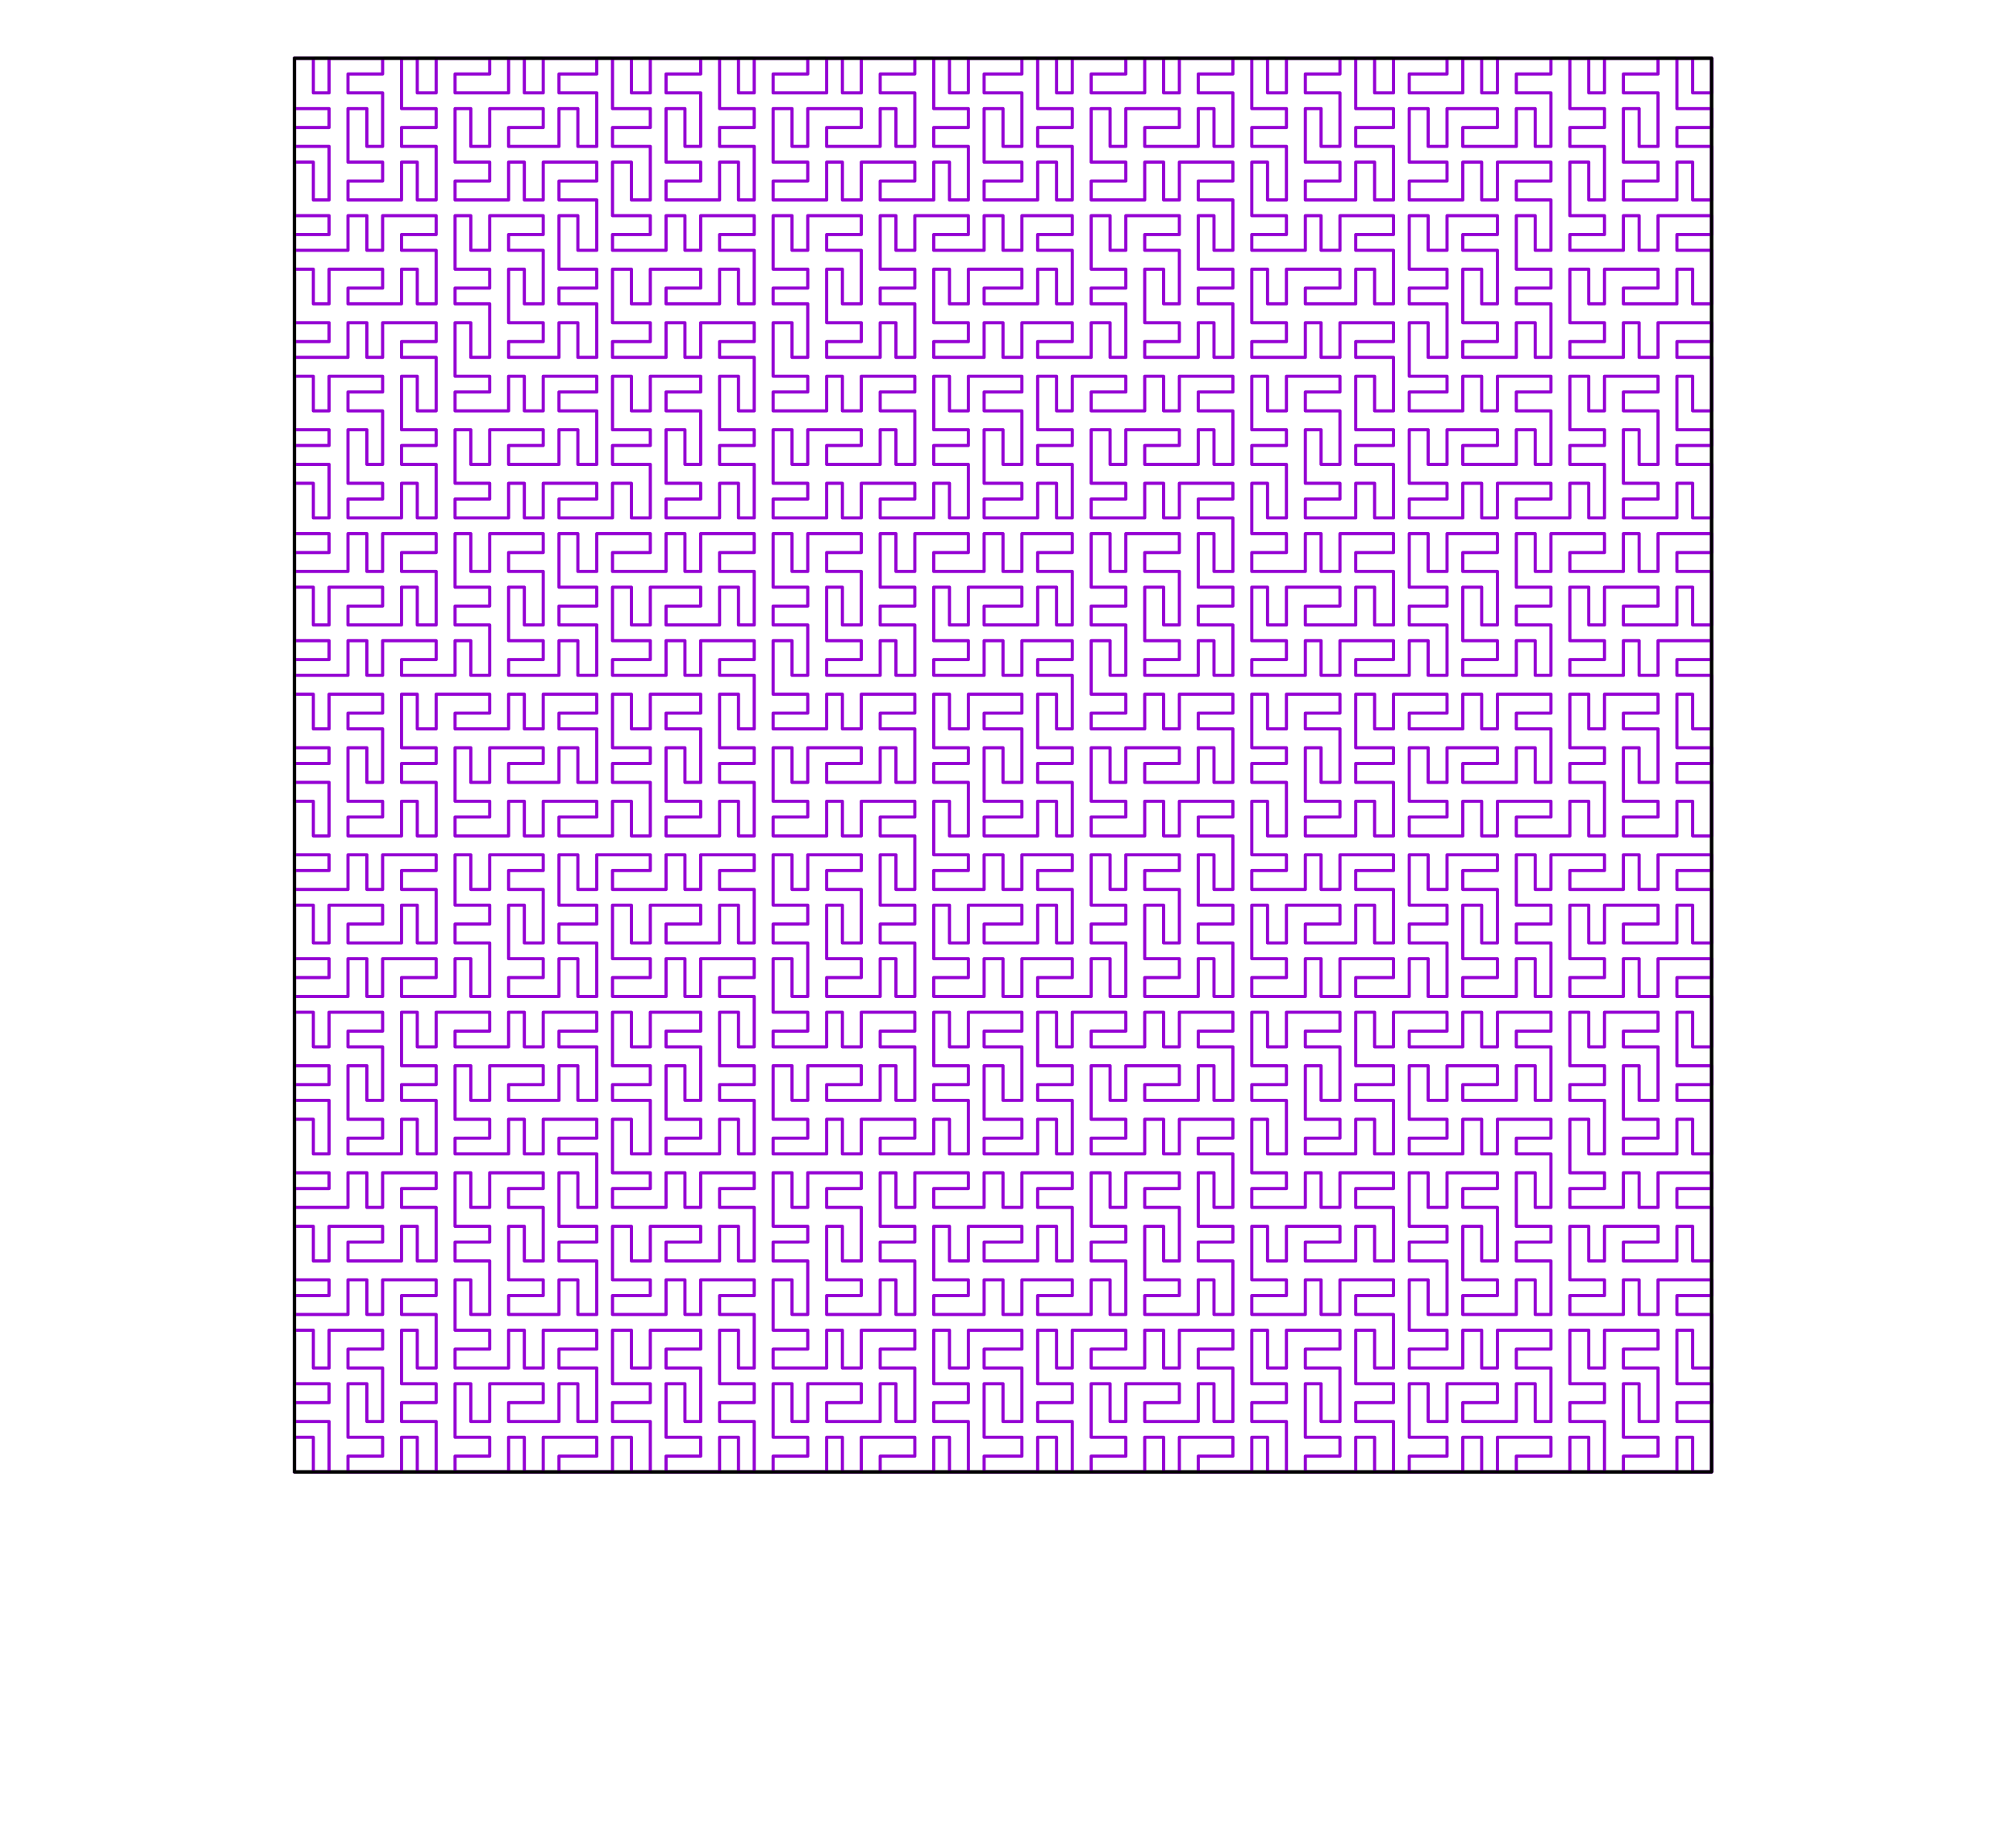 <?xml version="1.0" encoding="UTF-8" standalone="no"?>
<svg width="264.231mm" height="241.653mm"
 viewBox="0 0 749 685"
 xmlns="http://www.w3.org/2000/svg" xmlns:xlink="http://www.w3.org/1999/xlink"  version="1.2" baseProfile="tiny">
<title>Qt SVG Document</title>
<desc>Generated with Qt</desc>
<defs>
</defs>
<g fill="none" stroke="black" stroke-width="1" fill-rule="evenodd" stroke-linecap="square" stroke-linejoin="bevel" >

<g fill="none" stroke="#000000" stroke-opacity="1" stroke-width="1" stroke-linecap="square" stroke-linejoin="bevel" transform="matrix(1,0,0,1,0,0)"
font-family="Sans Serif" font-size="9" font-weight="400" font-style="normal" 
>
</g>

<g fill="none" stroke="#000000" stroke-opacity="1" stroke-width="1" stroke-linecap="square" stroke-linejoin="bevel" transform="matrix(1.17,0,0,1.17,0,0)"
font-family="Sans Serif" font-size="9" font-weight="400" font-style="normal" 
>
</g>

<g fill="none" stroke="#000000" stroke-opacity="1" stroke-width="1" stroke-linecap="round" stroke-linejoin="round" transform="matrix(1.17,0,0,1.17,0,0)"
font-family="Sans Serif" font-size="9" font-weight="400" font-style="normal" 
>
<polyline fill="none" vector-effect="none" points="93.5,18.5 93.5,467.5 543.5,467.5 543.5,18.5 93.5,18.5 " />
</g>

<g fill="none" stroke="#000000" stroke-opacity="1" stroke-width="1" stroke-linecap="square" stroke-linejoin="bevel" transform="matrix(1.17,0,0,1.17,0,0)"
font-family="Sans Serif" font-size="9" font-weight="400" font-style="normal" 
>
</g>

<g fill="none" stroke="#000000" stroke-opacity="1" stroke-width="1" stroke-linecap="square" stroke-linejoin="bevel" transform="matrix(1.17,0,0,1.17,0,0)"
font-family="Sans Serif" font-size="9" font-weight="400" font-style="normal" 
>
</g>

<g fill="none" stroke="#000000" stroke-opacity="1" stroke-width="1" stroke-linecap="square" stroke-linejoin="bevel" transform="matrix(1.17,0,0,1.17,0,0)"
font-family="Sans Serif" font-size="9" font-weight="400" font-style="normal" 
>
</g>

<g fill="none" stroke="#000000" stroke-opacity="1" stroke-width="1" stroke-linecap="square" stroke-linejoin="bevel" transform="matrix(1.17,0,0,1.17,0,0)"
font-family="Sans Serif" font-size="9" font-weight="400" font-style="normal" 
>
</g>

<g fill="none" stroke="#9400d3" stroke-opacity="1" stroke-width="1" stroke-linecap="round" stroke-linejoin="round" transform="matrix(1.17,0,0,1.17,0,0)"
font-family="Sans Serif" font-size="9" font-weight="400" font-style="normal" 
>
<polyline fill="none" vector-effect="none" points="93.5,467.5 93.5,467.5 93.5,462.5 93.5,456.5 99.5,456.5 99.5,462.5 99.5,467.5 104.5,467.5 104.5,462.5 104.5,456.5 104.5,451.5 99.5,451.5 93.5,451.5 93.5,445.5 99.5,445.5 104.5,445.5 104.5,439.5 99.5,439.5 93.5,439.5 93.5,434.5 93.5,428.5 93.5,422.5 99.5,422.5 99.5,428.5 99.5,434.5 104.5,434.5 104.5,428.5 104.5,422.5 110.5,422.5 116.5,422.5 121.5,422.5 121.5,428.5 116.5,428.5 110.5,428.5 110.5,434.5 116.5,434.5 121.5,434.5 121.5,439.5 121.5,445.5 121.5,451.5 116.5,451.5 116.5,445.5 116.5,439.5 110.5,439.5 110.5,445.5 110.5,451.5 110.5,456.5 116.5,456.5 121.5,456.5 121.5,462.5 116.5,462.5 110.5,462.5 110.5,467.5 116.5,467.5 121.5,467.5 127.5,467.5 127.5,462.5 127.5,456.5 132.5,456.5 132.5,462.5 132.5,467.5 138.5,467.5 138.5,462.5 138.5,456.5 138.5,451.5 132.5,451.5 127.5,451.5 127.5,445.5 132.5,445.5 138.5,445.5 138.5,439.5 132.5,439.5 127.5,439.5 127.5,434.5 127.5,428.5 127.5,422.5 132.5,422.5 132.5,428.5 132.5,434.5 138.5,434.5 138.5,428.5 138.5,422.5 138.5,417.5 132.5,417.5 127.5,417.5 127.5,411.5 132.5,411.5 138.5,411.5 138.5,406.5 132.5,406.5 127.5,406.5 121.5,406.5 121.5,411.5 121.5,417.5 116.5,417.5 116.5,411.5 116.5,406.5 110.5,406.5 110.5,411.5 110.5,417.5 104.5,417.5 99.5,417.5 93.5,417.5 93.5,411.5 99.5,411.5 104.5,411.5 104.5,406.5 99.5,406.5 93.5,406.5 93.5,400.5 93.5,394.5 93.5,389.5 99.5,389.5 99.5,394.5 99.5,400.5 104.5,400.5 104.5,394.5 104.5,389.5 110.5,389.5 116.5,389.5 121.5,389.5 121.5,394.5 116.5,394.5 110.5,394.5 110.5,400.5 116.5,400.5 121.5,400.5 127.5,400.5 127.5,394.5 127.5,389.5 132.5,389.5 132.5,394.5 132.5,400.5 138.5,400.5 138.5,394.5 138.5,389.5 138.5,383.5 132.5,383.5 127.5,383.5 127.5,377.5 132.5,377.5 138.5,377.5 138.5,372.5 132.5,372.5 127.5,372.5 121.5,372.5 121.5,377.5 121.5,383.5 116.5,383.5 116.5,377.5 116.5,372.5 110.5,372.5 110.5,377.5 110.5,383.5 104.5,383.5 99.5,383.5 93.5,383.5 93.5,377.5 99.5,377.5 104.5,377.5 104.5,372.5 99.5,372.5 93.5,372.5 93.5,366.5 93.5,361.5 93.5,355.5 99.5,355.5 99.5,361.5 99.5,366.5 104.5,366.5 104.5,361.5 104.5,355.5 104.5,349.5 99.5,349.5 93.5,349.5 93.5,344.5 99.5,344.5 104.5,344.5 104.5,338.5 99.5,338.5 93.5,338.5 93.5,332.5 93.5,327.5 93.5,321.5 99.5,321.5 99.5,327.5 99.5,332.5 104.5,332.5 104.5,327.5 104.5,321.5 110.5,321.5 116.5,321.5 121.5,321.5 121.5,327.5 116.5,327.5 110.5,327.5 110.5,332.5 116.5,332.5 121.5,332.5 121.5,338.5 121.5,344.5 121.5,349.5 116.5,349.5 116.5,344.5 116.5,338.5 110.5,338.5 110.5,344.5 110.5,349.5 110.5,355.5 116.5,355.5 121.5,355.5 121.5,361.5 116.5,361.5 110.5,361.5 110.5,366.5 116.5,366.5 121.5,366.5 127.5,366.5 127.5,361.5 127.5,355.5 132.5,355.5 132.5,361.5 132.5,366.5 138.5,366.5 138.5,361.5 138.5,355.5 138.5,349.5 132.5,349.5 127.5,349.5 127.5,344.5 132.5,344.5 138.5,344.5 138.5,338.5 132.5,338.5 127.5,338.5 127.5,332.5 127.5,327.5 127.5,321.5 132.5,321.5 132.5,327.5 132.5,332.5 138.5,332.5 138.5,327.5 138.5,321.5 144.5,321.5 149.5,321.5 155.5,321.5 155.5,327.5 149.5,327.5 144.5,327.5 144.5,332.5 149.5,332.5 155.5,332.5 161.5,332.5 161.5,327.5 161.5,321.5 166.5,321.5 166.5,327.5 166.5,332.5 172.5,332.5 172.5,327.5 172.5,321.5 177.5,321.5 183.5,321.5 189.5,321.5 189.5,327.5 183.5,327.5 177.5,327.5 177.5,332.5 183.5,332.5 189.5,332.5 189.5,338.5 189.5,344.5 189.5,349.5 183.5,349.5 183.5,344.5 183.5,338.5 177.5,338.5 177.5,344.5 177.5,349.5 172.5,349.5 166.5,349.5 161.5,349.5 161.5,344.5 166.5,344.5 172.5,344.5 172.5,338.5 166.5,338.5 161.5,338.5 155.5,338.5 155.5,344.5 155.5,349.5 149.5,349.5 149.5,344.5 149.5,338.5 144.5,338.5 144.5,344.5 144.5,349.5 144.5,355.5 149.5,355.5 155.5,355.5 155.5,361.5 149.5,361.5 144.5,361.5 144.5,366.5 149.5,366.5 155.5,366.5 161.5,366.5 161.5,361.5 161.5,355.5 166.5,355.5 166.5,361.5 166.5,366.5 172.5,366.5 172.5,361.5 172.5,355.5 177.5,355.5 183.5,355.5 189.5,355.5 189.5,361.5 183.5,361.5 177.5,361.5 177.5,366.5 183.5,366.5 189.5,366.5 189.5,372.5 189.5,377.5 189.5,383.5 183.5,383.5 183.5,377.5 183.5,372.5 177.5,372.5 177.5,377.5 177.5,383.5 177.5,389.5 183.5,389.5 189.5,389.5 189.5,394.5 183.5,394.5 177.5,394.5 177.5,400.5 183.5,400.5 189.5,400.5 189.5,406.5 189.5,411.5 189.5,417.5 183.5,417.5 183.5,411.5 183.5,406.5 177.5,406.5 177.5,411.5 177.5,417.5 172.5,417.5 166.5,417.5 161.5,417.5 161.5,411.5 166.5,411.5 172.5,411.5 172.5,406.5 166.5,406.5 161.5,406.5 161.5,400.5 161.5,394.5 161.5,389.5 166.5,389.5 166.5,394.5 166.5,400.5 172.5,400.5 172.5,394.5 172.5,389.5 172.5,383.5 166.5,383.5 161.5,383.5 161.5,377.5 166.5,377.5 172.5,377.5 172.5,372.5 166.5,372.5 161.5,372.5 155.5,372.5 155.5,377.5 155.5,383.5 149.5,383.5 149.5,377.5 149.5,372.5 144.5,372.5 144.5,377.5 144.5,383.5 144.5,389.5 149.5,389.5 155.5,389.5 155.5,394.5 149.5,394.5 144.5,394.5 144.5,400.5 149.5,400.5 155.5,400.5 155.5,406.5 155.5,411.5 155.5,417.5 149.5,417.5 149.5,411.5 149.5,406.5 144.5,406.5 144.5,411.5 144.5,417.5 144.5,422.5 149.5,422.5 155.5,422.5 155.5,428.5 149.5,428.5 144.5,428.5 144.5,434.5 149.5,434.5 155.5,434.5 161.5,434.5 161.5,428.5 161.5,422.5 166.5,422.5 166.5,428.5 166.5,434.5 172.5,434.5 172.5,428.5 172.5,422.5 177.5,422.5 183.5,422.5 189.5,422.5 189.5,428.5 183.5,428.5 177.5,428.5 177.5,434.5 183.5,434.5 189.5,434.5 189.5,439.5 189.5,445.5 189.5,451.5 183.5,451.5 183.5,445.5 183.5,439.5 177.5,439.5 177.5,445.5 177.5,451.5 172.5,451.5 166.5,451.5 161.5,451.5 161.5,445.5 166.5,445.5 172.5,445.5 172.5,439.5 166.5,439.5 161.5,439.5 155.5,439.5 155.5,445.5 155.5,451.5 149.5,451.5 149.5,445.5 149.5,439.5 144.5,439.5 144.5,445.5 144.5,451.5 144.5,456.5 149.5,456.5 155.5,456.5 155.5,462.5 149.5,462.5 144.5,462.5 144.5,467.5 149.5,467.5 155.5,467.5 161.5,467.5 161.5,462.5 161.5,456.5 166.5,456.5 166.5,462.5 166.5,467.5 172.5,467.5 172.5,462.5 172.5,456.5 177.5,456.5 183.5,456.5 189.5,456.5 189.5,462.5 183.5,462.5 177.5,462.5 177.5,467.5 183.5,467.5 189.5,467.5 194.5,467.5 194.5,462.5 194.5,456.5 200.5,456.5 200.5,462.5 200.5,467.5 206.5,467.5 206.5,462.5 206.5,456.5 206.5,451.5 200.5,451.5 194.5,451.5 194.5,445.5 200.5,445.5 206.5,445.5 206.5,439.5 200.5,439.5 194.5,439.5 194.5,434.5 194.5,428.5 194.5,422.5 200.5,422.5 200.5,428.5 200.5,434.5 206.5,434.5 206.5,428.5 206.5,422.5 211.5,422.5 217.5,422.5 222.5,422.5 222.5,428.5 217.5,428.5 211.5,428.5 211.5,434.5 217.5,434.5 222.5,434.5 222.5,439.5 222.5,445.5 222.5,451.5 217.5,451.5 217.5,445.5 217.5,439.5 211.5,439.5 211.5,445.5 211.5,451.5 211.5,456.5 217.5,456.5 222.5,456.5 222.5,462.5 217.5,462.5 211.5,462.5 211.5,467.5 217.5,467.5 222.5,467.5 228.5,467.5 228.5,462.5 228.5,456.5 234.5,456.5 234.5,462.5 234.5,467.5 239.5,467.5 239.5,462.5 239.5,456.5 239.5,451.5 234.5,451.5 228.5,451.5 228.5,445.5 234.5,445.5 239.5,445.5 239.5,439.5 234.5,439.5 228.5,439.5 228.5,434.5 228.5,428.5 228.5,422.5 234.5,422.5 234.5,428.5 234.5,434.5 239.5,434.5 239.5,428.5 239.5,422.5 239.5,417.5 234.5,417.5 228.5,417.5 228.5,411.5 234.5,411.5 239.5,411.5 239.5,406.5 234.5,406.5 228.5,406.5 222.5,406.5 222.5,411.5 222.5,417.5 217.5,417.5 217.5,411.5 217.5,406.5 211.5,406.5 211.5,411.5 211.5,417.5 206.5,417.5 200.5,417.5 194.5,417.5 194.5,411.5 200.5,411.5 206.5,411.5 206.5,406.5 200.5,406.5 194.5,406.5 194.5,400.5 194.5,394.5 194.5,389.5 200.5,389.5 200.5,394.5 200.5,400.5 206.5,400.5 206.5,394.5 206.5,389.5 211.5,389.5 217.5,389.5 222.5,389.5 222.5,394.5 217.5,394.5 211.5,394.5 211.5,400.5 217.5,400.5 222.5,400.5 228.5,400.5 228.5,394.5 228.5,389.5 234.5,389.5 234.5,394.5 234.5,400.5 239.5,400.5 239.5,394.5 239.5,389.5 239.5,383.5 234.5,383.5 228.5,383.5 228.5,377.5 234.5,377.5 239.5,377.5 239.5,372.5 234.5,372.5 228.5,372.5 222.5,372.5 222.5,377.5 222.5,383.5 217.5,383.5 217.5,377.5 217.5,372.5 211.5,372.5 211.5,377.5 211.5,383.5 206.5,383.5 200.5,383.5 194.5,383.5 194.5,377.5 200.5,377.5 206.5,377.5 206.5,372.5 200.5,372.5 194.5,372.5 194.5,366.5 194.5,361.5 194.5,355.5 200.5,355.5 200.5,361.5 200.5,366.5 206.5,366.5 206.5,361.5 206.5,355.5 206.5,349.5 200.5,349.5 194.5,349.5 194.5,344.5 200.5,344.5 206.5,344.5 206.5,338.5 200.5,338.5 194.5,338.5 194.5,332.5 194.5,327.5 194.5,321.5 200.5,321.5 200.5,327.5 200.5,332.5 206.5,332.5 206.5,327.5 206.5,321.5 211.5,321.5 217.5,321.5 222.5,321.5 222.5,327.5 217.5,327.5 211.5,327.5 211.5,332.5 217.5,332.5 222.5,332.5 222.5,338.5 222.5,344.5 222.5,349.5 217.5,349.5 217.5,344.5 217.5,338.5 211.5,338.5 211.5,344.5 211.5,349.5 211.5,355.5 217.5,355.5 222.5,355.5 222.5,361.5 217.5,361.5 211.5,361.5 211.5,366.5 217.5,366.5 222.5,366.5 228.5,366.5 228.5,361.5 228.5,355.5 234.5,355.5 234.5,361.5 234.5,366.5 239.5,366.5 239.5,361.5 239.5,355.5 239.5,349.5 234.5,349.5 228.5,349.5 228.5,344.5 234.5,344.5 239.5,344.5 239.5,338.5 234.5,338.5 228.5,338.5 228.5,332.5 228.5,327.5 228.5,321.5 234.5,321.5 234.5,327.5 234.5,332.5 239.5,332.5 239.5,327.5 239.5,321.5 239.5,316.5 234.5,316.5 228.5,316.5 228.5,310.5 234.5,310.5 239.5,310.5 239.5,304.5 234.5,304.5 228.5,304.5 222.5,304.5 222.5,310.5 222.5,316.5 217.5,316.5 217.5,310.5 217.5,304.5 211.5,304.5 211.5,310.5 211.5,316.5 206.5,316.5 200.5,316.5 194.5,316.5 194.5,310.5 200.5,310.5 206.5,310.5 206.5,304.5 200.5,304.5 194.5,304.5 194.5,299.5 194.5,293.5 194.5,287.5 200.5,287.5 200.5,293.5 200.5,299.5 206.5,299.5 206.5,293.5 206.5,287.5 211.5,287.5 217.5,287.5 222.5,287.5 222.5,293.5 217.5,293.5 211.5,293.5 211.5,299.5 217.5,299.5 222.5,299.5 228.5,299.5 228.5,293.5 228.5,287.5 234.5,287.5 234.5,293.5 234.5,299.5 239.5,299.5 239.5,293.5 239.5,287.5 239.5,282.5 234.5,282.5 228.5,282.5 228.5,276.5 234.5,276.5 239.5,276.5 239.5,271.5 234.5,271.5 228.5,271.5 222.5,271.5 222.5,276.5 222.5,282.5 217.5,282.5 217.5,276.5 217.5,271.5 211.5,271.5 211.5,276.5 211.5,282.5 206.5,282.5 200.5,282.5 194.5,282.5 194.5,276.5 200.5,276.5 206.5,276.5 206.5,271.5 200.5,271.5 194.5,271.5 189.5,271.5 189.5,276.5 189.5,282.5 183.5,282.5 183.5,276.5 183.5,271.5 177.5,271.5 177.5,276.5 177.5,282.5 177.5,287.5 183.5,287.5 189.5,287.5 189.5,293.5 183.5,293.5 177.5,293.5 177.5,299.5 183.5,299.5 189.5,299.5 189.5,304.5 189.5,310.5 189.5,316.5 183.5,316.5 183.5,310.5 183.5,304.5 177.5,304.5 177.5,310.5 177.5,316.5 172.5,316.5 166.5,316.5 161.5,316.5 161.5,310.5 166.5,310.5 172.5,310.5 172.5,304.5 166.5,304.5 161.5,304.5 161.5,299.5 161.5,293.5 161.5,287.5 166.5,287.5 166.5,293.5 166.5,299.5 172.5,299.5 172.5,293.5 172.5,287.5 172.5,282.5 166.5,282.5 161.5,282.5 161.5,276.5 166.5,276.5 172.5,276.5 172.5,271.5 166.5,271.5 161.5,271.5 155.5,271.5 155.5,276.5 155.5,282.5 149.5,282.5 149.5,276.5 149.5,271.5 144.5,271.5 144.5,276.5 144.5,282.5 144.5,287.5 149.5,287.5 155.5,287.5 155.5,293.5 149.5,293.5 144.5,293.5 144.5,299.5 149.5,299.5 155.5,299.5 155.5,304.5 155.5,310.5 155.5,316.5 149.5,316.5 149.5,310.5 149.5,304.5 144.5,304.5 144.5,310.5 144.5,316.5 138.5,316.5 132.5,316.5 127.5,316.5 127.5,310.5 132.5,310.5 138.5,310.5 138.5,304.5 132.5,304.5 127.5,304.5 121.5,304.5 121.5,310.5 121.5,316.5 116.5,316.5 116.5,310.5 116.5,304.5 110.5,304.5 110.5,310.5 110.5,316.5 104.5,316.5 99.5,316.5 93.5,316.5 93.5,310.5 99.5,310.5 104.5,310.5 104.5,304.5 99.5,304.5 93.5,304.5 93.5,299.5 93.5,293.5 93.5,287.5 99.5,287.5 99.5,293.5 99.5,299.5 104.5,299.5 104.5,293.5 104.5,287.5 110.5,287.5 116.5,287.5 121.5,287.5 121.5,293.5 116.5,293.5 110.5,293.5 110.5,299.5 116.5,299.5 121.5,299.5 127.5,299.5 127.5,293.5 127.5,287.5 132.5,287.5 132.5,293.5 132.5,299.5 138.5,299.5 138.5,293.5 138.5,287.5 138.5,282.5 132.5,282.5 127.5,282.5 127.5,276.5 132.5,276.5 138.5,276.5 138.5,271.5 132.5,271.5 127.5,271.5 121.5,271.5 121.5,276.5 121.5,282.5 116.5,282.5 116.5,276.5 116.5,271.5 110.5,271.5 110.5,276.5 110.5,282.5 104.5,282.5 99.5,282.5 93.5,282.5 93.5,276.5 99.5,276.5 104.5,276.5 104.5,271.5 99.5,271.5 93.5,271.5 93.5,265.5 93.5,259.5 93.5,254.5 99.5,254.5 99.5,259.5 99.5,265.5 104.5,265.5 104.5,259.5 104.5,254.5 104.5,248.5 99.5,248.5 93.5,248.5 93.5,242.5 99.5,242.5 104.5,242.5 104.5,237.5 99.5,237.5 93.5,237.5 93.5,231.5 93.5,226.5 93.5,220.5 99.5,220.5 99.5,226.5 99.5,231.5 104.5,231.5 104.5,226.5 104.5,220.5 110.5,220.5 116.5,220.5 121.5,220.5 121.5,226.5 116.5,226.5 110.5,226.5 110.5,231.5 116.5,231.5 121.5,231.5 121.5,237.5 121.5,242.5 121.5,248.5 116.5,248.5 116.5,242.5 116.5,237.5 110.5,237.5 110.5,242.5 110.5,248.5 110.5,254.5 116.5,254.5 121.5,254.5 121.5,259.5 116.5,259.5 110.5,259.5 110.5,265.5 116.5,265.5 121.5,265.5 127.5,265.5 127.5,259.5 127.5,254.5 132.5,254.5 132.5,259.5 132.5,265.5 138.5,265.5 138.5,259.5 138.5,254.5 138.5,248.5 132.5,248.5 127.5,248.5 127.5,242.5 132.5,242.5 138.5,242.5 138.5,237.5 132.5,237.5 127.5,237.5 127.5,231.5 127.5,226.5 127.5,220.5 132.5,220.5 132.5,226.5 132.5,231.5 138.5,231.5 138.5,226.5 138.5,220.5 144.5,220.5 149.5,220.5 155.5,220.5 155.5,226.5 149.5,226.5 144.5,226.5 144.5,231.5 149.5,231.5 155.5,231.5 161.5,231.5 161.5,226.5 161.5,220.5 166.5,220.5 166.5,226.5 166.5,231.5 172.5,231.5 172.5,226.5 172.5,220.5 177.5,220.5 183.5,220.5 189.5,220.5 189.5,226.5 183.5,226.5 177.5,226.5 177.5,231.5 183.5,231.5 189.5,231.5 189.5,237.5 189.5,242.5 189.5,248.5 183.5,248.5 183.5,242.5 183.5,237.5 177.5,237.5 177.5,242.5 177.5,248.5 172.5,248.5 166.5,248.5 161.5,248.5 161.5,242.5 166.5,242.5 172.5,242.5 172.5,237.5 166.5,237.5 161.5,237.5 155.5,237.5 155.5,242.5 155.5,248.5 149.5,248.5 149.5,242.5 149.5,237.5 144.5,237.5 144.5,242.5 144.5,248.5 144.5,254.5 149.5,254.5 155.5,254.5 155.5,259.5 149.5,259.5 144.5,259.5 144.5,265.5 149.5,265.5 155.5,265.5 161.5,265.5 161.5,259.5 161.5,254.5 166.5,254.5 166.5,259.5 166.5,265.5 172.5,265.5 172.5,259.5 172.5,254.5 177.5,254.5 183.5,254.5 189.5,254.5 189.5,259.5 183.5,259.5 177.5,259.5 177.5,265.5 183.5,265.5 189.5,265.5 194.5,265.5 194.5,259.5 194.5,254.5 200.5,254.5 200.5,259.5 200.5,265.5 206.5,265.5 206.5,259.5 206.5,254.5 206.5,248.5 200.5,248.5 194.5,248.5 194.5,242.5 200.5,242.5 206.5,242.5 206.5,237.5 200.5,237.5 194.5,237.5 194.5,231.5 194.5,226.5 194.5,220.5 200.5,220.5 200.5,226.5 200.5,231.5 206.5,231.5 206.5,226.5 206.5,220.5 211.5,220.5 217.5,220.5 222.5,220.5 222.5,226.5 217.5,226.5 211.5,226.5 211.5,231.5 217.5,231.5 222.5,231.5 222.5,237.5 222.5,242.5 222.5,248.5 217.5,248.5 217.5,242.5 217.5,237.5 211.5,237.5 211.5,242.5 211.5,248.5 211.5,254.5 217.5,254.5 222.5,254.5 222.5,259.5 217.5,259.5 211.5,259.5 211.5,265.5 217.5,265.5 222.5,265.5 228.5,265.5 228.5,259.5 228.5,254.5 234.5,254.5 234.5,259.5 234.5,265.5 239.5,265.5 239.5,259.5 239.5,254.5 239.5,248.5 234.5,248.5 228.5,248.5 228.5,242.5 234.5,242.5 239.5,242.5 239.5,237.5 234.5,237.5 228.5,237.5 228.5,231.5 228.5,226.5 228.5,220.5 234.5,220.5 234.5,226.5 234.5,231.5 239.5,231.5 239.5,226.5 239.5,220.5 239.5,214.5 234.5,214.5 228.5,214.5 228.5,209.5 234.5,209.5 239.5,209.5 239.5,203.5 234.5,203.5 228.5,203.5 222.5,203.5 222.5,209.5 222.5,214.5 217.5,214.5 217.5,209.5 217.5,203.5 211.5,203.5 211.5,209.5 211.5,214.5 206.5,214.5 200.5,214.5 194.5,214.5 194.5,209.5 200.5,209.5 206.5,209.5 206.5,203.5 200.5,203.5 194.5,203.5 194.5,198.5 194.5,192.5 194.5,186.5 200.5,186.5 200.5,192.5 200.5,198.5 206.5,198.5 206.5,192.5 206.5,186.5 211.5,186.5 217.5,186.5 222.5,186.5 222.5,192.5 217.5,192.5 211.5,192.5 211.5,198.5 217.5,198.5 222.5,198.5 228.5,198.5 228.5,192.5 228.5,186.5 234.5,186.5 234.5,192.5 234.5,198.5 239.5,198.5 239.5,192.5 239.5,186.5 239.5,181.5 234.5,181.5 228.5,181.5 228.5,175.5 234.5,175.5 239.5,175.5 239.5,169.5 234.5,169.5 228.5,169.5 222.5,169.5 222.5,175.5 222.5,181.5 217.5,181.5 217.5,175.5 217.5,169.5 211.5,169.5 211.5,175.5 211.5,181.5 206.5,181.5 200.5,181.5 194.5,181.5 194.5,175.5 200.5,175.5 206.5,175.5 206.5,169.5 200.5,169.5 194.5,169.5 189.5,169.5 189.5,175.5 189.5,181.5 183.5,181.5 183.5,175.5 183.5,169.5 177.5,169.5 177.5,175.5 177.5,181.5 177.5,186.5 183.5,186.5 189.5,186.5 189.5,192.5 183.5,192.5 177.5,192.5 177.5,198.5 183.5,198.5 189.5,198.5 189.5,203.5 189.5,209.5 189.5,214.5 183.5,214.5 183.5,209.5 183.5,203.5 177.5,203.5 177.5,209.5 177.5,214.5 172.5,214.5 166.5,214.5 161.5,214.5 161.5,209.5 166.5,209.5 172.5,209.5 172.5,203.5 166.5,203.5 161.5,203.5 161.5,198.5 161.5,192.5 161.5,186.5 166.5,186.5 166.5,192.5 166.5,198.5 172.5,198.5 172.5,192.5 172.5,186.5 172.5,181.5 166.5,181.5 161.5,181.5 161.5,175.5 166.5,175.5 172.5,175.5 172.5,169.5 166.5,169.5 161.5,169.5 155.5,169.5 155.5,175.5 155.5,181.5 149.5,181.5 149.5,175.5 149.5,169.5 144.5,169.5 144.5,175.5 144.5,181.5 144.5,186.5 149.5,186.5 155.5,186.5 155.5,192.5 149.5,192.5 144.5,192.5 144.5,198.5 149.5,198.5 155.5,198.5 155.5,203.5 155.5,209.5 155.5,214.5 149.5,214.5 149.5,209.5 149.5,203.5 144.5,203.5 144.5,209.5 144.5,214.5 138.5,214.5 132.5,214.5 127.5,214.5 127.5,209.5 132.5,209.5 138.5,209.5 138.5,203.5 132.5,203.5 127.5,203.5 121.5,203.5 121.5,209.5 121.5,214.5 116.5,214.5 116.5,209.5 116.5,203.5 110.5,203.5 110.5,209.5 110.5,214.5 104.5,214.5 99.5,214.5 93.5,214.5 93.5,209.5 99.5,209.5 104.5,209.5 104.5,203.5 99.5,203.5 93.5,203.5 93.5,198.5 93.5,192.5 93.5,186.5 99.5,186.5 99.5,192.5 99.5,198.5 104.5,198.5 104.5,192.5 104.5,186.5 110.5,186.5 116.5,186.5 121.5,186.5 121.5,192.5 116.5,192.5 110.5,192.5 110.5,198.5 116.5,198.5 121.5,198.5 127.5,198.5 127.5,192.5 127.5,186.5 132.5,186.5 132.5,192.5 132.5,198.5 138.5,198.5 138.5,192.5 138.5,186.5 138.5,181.5 132.5,181.5 127.5,181.5 127.5,175.5 132.5,175.5 138.5,175.5 138.5,169.5 132.5,169.5 127.5,169.5 121.5,169.5 121.5,175.5 121.5,181.5 116.5,181.5 116.5,175.5 116.5,169.5 110.5,169.5 110.5,175.5 110.5,181.5 104.5,181.5 99.5,181.5 93.5,181.5 93.5,175.5 99.5,175.5 104.5,175.5 104.5,169.5 99.5,169.5 93.5,169.5 93.5,164.5 93.5,158.5 93.5,153.5 99.5,153.5 99.5,158.5 99.5,164.5 104.5,164.5 104.5,158.5 104.5,153.5 104.5,147.5 99.5,147.5 93.5,147.5 93.5,141.5 99.5,141.5 104.5,141.5 104.5,136.5 99.5,136.5 93.5,136.5 93.5,130.5 93.5,124.5 93.5,119.5 99.5,119.5 99.5,124.5 99.5,130.5 104.5,130.5 104.5,124.5 104.5,119.5 110.5,119.5 116.5,119.5 121.5,119.5 121.5,124.5 116.5,124.5 110.5,124.5 110.5,130.5 116.5,130.5 121.5,130.5 121.5,136.5 121.5,141.5 121.5,147.5 116.5,147.5 116.5,141.5 116.5,136.5 110.5,136.5 110.5,141.5 110.5,147.5 110.5,153.5 116.5,153.5 121.5,153.5 121.5,158.5 116.5,158.5 110.5,158.5 110.5,164.5 116.5,164.5 121.5,164.5 127.5,164.5 127.5,158.5 127.5,153.5 132.5,153.5 132.5,158.5 132.5,164.5 138.5,164.5 138.5,158.5 138.5,153.5 138.5,147.5 132.5,147.5 127.5,147.5 127.5,141.5 132.5,141.5 138.5,141.5 138.5,136.5 132.5,136.5 127.5,136.5 127.5,130.5 127.5,124.5 127.5,119.5 132.5,119.5 132.5,124.5 132.5,130.5 138.5,130.5 138.5,124.5 138.5,119.5 138.5,113.5 132.5,113.5 127.5,113.5 127.5,108.5 132.5,108.5 138.5,108.5 138.5,102.5 132.5,102.5 127.5,102.5 121.5,102.5 121.5,108.5 121.5,113.5 116.5,113.5 116.5,108.5 116.5,102.5 110.5,102.5 110.5,108.5 110.5,113.5 104.5,113.5 99.5,113.5 93.5,113.5 93.5,108.5 99.5,108.5 104.5,108.5 104.5,102.5 99.5,102.5 93.5,102.5 93.5,96.5 93.5,91.5 93.5,85.5 99.5,85.5 99.5,91.5 99.5,96.5 104.5,96.5 104.5,91.5 104.5,85.5 110.5,85.5 116.5,85.5 121.5,85.5 121.5,91.5 116.5,91.5 110.5,91.5 110.5,96.5 116.5,96.5 121.5,96.5 127.5,96.5 127.5,91.5 127.5,85.5 132.5,85.5 132.5,91.5 132.5,96.5 138.5,96.5 138.5,91.5 138.5,85.5 138.5,79.5 132.5,79.5 127.5,79.5 127.5,74.5 132.5,74.5 138.5,74.5 138.5,68.5 132.5,68.5 127.5,68.5 121.5,68.5 121.5,74.5 121.5,79.5 116.5,79.5 116.5,74.5 116.5,68.5 110.5,68.5 110.5,74.5 110.5,79.5 104.5,79.5 99.5,79.5 93.5,79.5 93.5,74.5 99.5,74.5 104.5,74.5 104.5,68.5 99.5,68.5 93.5,68.5 93.5,63.5 93.5,57.5 93.5,51.5 99.5,51.5 99.5,57.5 99.5,63.5 104.5,63.5 104.5,57.5 104.5,51.5 104.5,46.5 99.5,46.5 93.5,46.5 93.5,40.5 99.5,40.5 104.5,40.5 104.5,34.5 99.5,34.5 93.5,34.5 93.5,29.5 93.5,23.5 93.5,18.5 99.5,18.5 99.5,23.5 99.5,29.5 104.5,29.5 104.5,23.5 104.5,18.5 110.5,18.5 116.5,18.5 121.5,18.5 121.5,23.5 116.5,23.5 110.5,23.5 110.5,29.5 116.5,29.5 121.5,29.5 121.5,34.5 121.5,40.5 121.5,46.5 116.5,46.5 116.5,40.5 116.5,34.5 110.5,34.5 110.5,40.5 110.5,46.5 110.5,51.5 116.5,51.5 121.5,51.5 121.5,57.5 116.5,57.5 110.5,57.5 110.5,63.5 116.5,63.5 121.5,63.5 127.5,63.5 127.5,57.5 127.5,51.5 132.5,51.5 132.5,57.5 132.5,63.5 138.5,63.5 138.5,57.5 138.5,51.5 138.5,46.5 132.5,46.5 127.5,46.5 127.5,40.5 132.5,40.5 138.5,40.5 138.5,34.5 132.5,34.5 127.5,34.5 127.5,29.5 127.5,23.5 127.5,18.5 132.5,18.5 132.5,23.5 132.5,29.5 138.5,29.5 138.5,23.5 138.5,18.5 144.5,18.5 149.5,18.5 155.5,18.5 155.5,23.5 149.5,23.5 144.5,23.5 144.5,29.5 149.5,29.5 155.5,29.5 161.5,29.5 161.5,23.5 161.5,18.5 166.5,18.5 166.5,23.5 166.5,29.5 172.5,29.5 172.5,23.5 172.5,18.5 177.5,18.5 183.5,18.5 189.5,18.5 189.5,23.5 183.5,23.5 177.5,23.5 177.5,29.5 183.5,29.5 189.5,29.5 189.5,34.5 189.5,40.5 189.5,46.5 183.5,46.5 183.5,40.5 183.5,34.5 177.5,34.5 177.5,40.5 177.5,46.5 172.5,46.5 166.5,46.5 161.5,46.5 161.5,40.5 166.5,40.5 172.5,40.5 172.5,34.5 166.5,34.5 161.5,34.5 155.5,34.5 155.5,40.5 155.5,46.5 149.5,46.5 149.5,40.5 149.5,34.5 144.5,34.5 144.5,40.5 144.5,46.5 144.5,51.5 149.5,51.5 155.5,51.5 155.5,57.5 149.5,57.5 144.5,57.5 144.5,63.5 149.5,63.5 155.5,63.5 161.5,63.5 161.5,57.5 161.5,51.5 166.5,51.5 166.5,57.5 166.5,63.5 172.5,63.5 172.5,57.5 172.5,51.5 177.5,51.5 183.5,51.5 189.5,51.5 189.5,57.5 183.5,57.5 177.5,57.5 177.5,63.5 183.5,63.5 189.5,63.5 189.5,68.5 189.5,74.5 189.5,79.5 183.5,79.5 183.5,74.5 183.5,68.5 177.5,68.5 177.5,74.5 177.5,79.5 177.5,85.5 183.5,85.5 189.5,85.5 189.5,91.5 183.5,91.5 177.5,91.5 177.5,96.5 183.5,96.5 189.5,96.5 189.5,102.5 189.5,108.5 189.5,113.5 183.5,113.5 183.5,108.5 183.5,102.5 177.5,102.5 177.5,108.5 177.5,113.5 172.5,113.5 166.5,113.5 161.5,113.5 161.5,108.5 166.5,108.5 172.5,108.5 172.5,102.5 166.5,102.5 161.5,102.5 161.5,96.5 161.5,91.5 161.5,85.5 166.5,85.5 166.5,91.5 166.5,96.5 172.5,96.5 172.5,91.5 172.5,85.5 172.5,79.5 166.5,79.5 161.5,79.5 161.5,74.5 166.5,74.5 172.5,74.5 172.5,68.5 166.5,68.5 161.5,68.5 155.5,68.5 155.5,74.5 155.5,79.5 149.5,79.5 149.5,74.5 149.5,68.5 144.5,68.5 144.5,74.5 144.5,79.5 144.5,85.5 149.5,85.5 155.5,85.5 155.5,91.5 149.5,91.5 144.5,91.5 144.5,96.5 149.5,96.5 155.5,96.5 155.5,102.5 155.5,108.5 155.5,113.5 149.5,113.5 149.5,108.5 149.5,102.5 144.5,102.5 144.5,108.5 144.5,113.5 144.5,119.5 149.5,119.5 155.5,119.5 155.5,124.5 149.5,124.5 144.5,124.5 144.5,130.5 149.5,130.5 155.5,130.5 161.5,130.5 161.5,124.5 161.5,119.5 166.5,119.5 166.5,124.5 166.5,130.5 172.5,130.5 172.5,124.5 172.5,119.5 177.5,119.5 183.5,119.5 189.5,119.5 189.5,124.5 183.5,124.5 177.5,124.5 177.5,130.5 183.5,130.5 189.5,130.5 189.5,136.5 189.5,141.5 189.5,147.5 183.5,147.5 183.5,141.5 183.5,136.5 177.5,136.5 177.5,141.5 177.5,147.5 172.5,147.5 166.5,147.5 161.5,147.5 161.5,141.5 166.5,141.5 172.5,141.5 172.5,136.5 166.5,136.5 161.5,136.5 155.5,136.5 155.5,141.5 155.5,147.5 149.5,147.5 149.5,141.5 149.5,136.5 144.5,136.5 144.5,141.5 144.5,147.5 144.5,153.5 149.5,153.5 155.5,153.5 155.5,158.5 149.5,158.5 144.5,158.5 144.5,164.5 149.5,164.5 155.5,164.5 161.5,164.5 161.5,158.5 161.5,153.5 166.5,153.5 166.5,158.5 166.5,164.5 172.5,164.5 172.5,158.5 172.5,153.5 177.5,153.5 183.5,153.5 189.5,153.5 189.5,158.5 183.5,158.5 177.5,158.5 177.5,164.5 183.5,164.5 189.5,164.5 194.5,164.5 194.5,158.5 194.5,153.5 200.5,153.5 200.5,158.5 200.5,164.5 206.5,164.5 206.5,158.5 206.5,153.5 206.5,147.5 200.5,147.5 194.5,147.5 194.5,141.5 200.5,141.5 206.5,141.5 206.5,136.5 200.5,136.5 194.5,136.5 194.5,130.5 194.5,124.5 194.5,119.5 200.5,119.5 200.5,124.5 200.5,130.5 206.5,130.5 206.5,124.5 206.5,119.5 211.5,119.5 217.5,119.5 222.5,119.5 222.5,124.5 217.5,124.5 211.5,124.5 211.5,130.5 217.5,130.5 222.5,130.5 222.5,136.5 222.5,141.5 222.5,147.5 217.5,147.5 217.5,141.5 217.5,136.5 211.5,136.5 211.5,141.5 211.5,147.5 211.5,153.5 217.5,153.5 222.5,153.5 222.5,158.5 217.5,158.5 211.5,158.5 211.5,164.5 217.5,164.5 222.5,164.5 228.5,164.5 228.5,158.5 228.5,153.5 234.5,153.5 234.5,158.5 234.5,164.5 239.5,164.5 239.5,158.5 239.5,153.5 239.5,147.5 234.5,147.5 228.5,147.5 228.5,141.5 234.5,141.5 239.5,141.5 239.5,136.5 234.5,136.5 228.5,136.5 228.5,130.5 228.5,124.5 228.5,119.5 234.5,119.5 234.5,124.5 234.5,130.5 239.5,130.5 239.5,124.5 239.5,119.5 239.5,113.5 234.5,113.5 228.5,113.5 228.5,108.5 234.5,108.5 239.5,108.5 239.5,102.5 234.5,102.5 228.5,102.5 222.5,102.5 222.5,108.5 222.5,113.5 217.5,113.5 217.5,108.5 217.5,102.5 211.5,102.5 211.5,108.5 211.5,113.5 206.5,113.5 200.5,113.5 194.5,113.5 194.5,108.5 200.5,108.5 206.5,108.5 206.5,102.5 200.5,102.5 194.5,102.5 194.5,96.5 194.5,91.5 194.5,85.5 200.5,85.5 200.5,91.5 200.5,96.5 206.5,96.5 206.5,91.5 206.5,85.5 211.5,85.5 217.5,85.5 222.5,85.5 222.5,91.5 217.5,91.5 211.5,91.5 211.5,96.5 217.5,96.5 222.5,96.5 228.5,96.5 228.5,91.5 228.5,85.5 234.5,85.5 234.5,91.5 234.5,96.5 239.5,96.5 239.5,91.5 239.5,85.5 239.5,79.5 234.5,79.5 228.5,79.5 228.5,74.5 234.5,74.5 239.5,74.5 239.5,68.5 234.5,68.5 228.5,68.5 222.5,68.5 222.5,74.5 222.5,79.5 217.5,79.5 217.5,74.5 217.5,68.5 211.5,68.5 211.5,74.5 211.5,79.5 206.5,79.5 200.5,79.5 194.5,79.5 194.5,74.5 200.5,74.5 206.5,74.5 206.5,68.5 200.5,68.5 194.5,68.5 194.5,63.5 194.5,57.5 194.5,51.5 200.5,51.5 200.5,57.5 200.5,63.5 206.5,63.5 206.5,57.5 206.5,51.5 206.5,46.5 200.5,46.5 194.5,46.5 194.5,40.5 200.5,40.5 206.5,40.5 206.5,34.5 200.5,34.5 194.5,34.5 194.5,29.5 194.5,23.5 194.5,18.5 200.5,18.5 200.5,23.5 200.5,29.5 206.5,29.5 206.5,23.5 206.5,18.5 211.5,18.5 217.5,18.5 222.5,18.5 222.5,23.5 217.5,23.5 211.5,23.5 211.5,29.5 217.5,29.5 222.5,29.5 222.5,34.5 222.5,40.5 222.5,46.5 217.5,46.5 217.5,40.5 217.5,34.5 211.5,34.5 211.5,40.5 211.5,46.5 211.5,51.5 217.5,51.5 222.5,51.5 222.5,57.5 217.5,57.5 211.5,57.5 211.5,63.5 217.5,63.5 222.5,63.5 228.5,63.5 228.5,57.5 228.5,51.5 234.5,51.5 234.5,57.5 234.5,63.5 239.5,63.5 239.5,57.5 239.5,51.5 239.5,46.5 234.5,46.5 228.5,46.5 228.5,40.5 234.5,40.5 239.5,40.5 239.5,34.5 234.5,34.5 228.5,34.5 228.5,29.5 228.5,23.5 228.5,18.5 234.5,18.5 234.5,23.5 234.5,29.5 239.5,29.5 239.5,23.5 239.5,18.5 245.5,18.5 251.5,18.5 256.5,18.5 256.5,23.5 251.5,23.5 245.5,23.5 245.5,29.5 251.5,29.5 256.5,29.5 262.5,29.5 262.5,23.5 262.5,18.5 267.5,18.5 267.5,23.5 267.5,29.5 273.5,29.5 273.5,23.5 273.5,18.5 279.5,18.5 284.5,18.5 290.5,18.5 290.5,23.5 284.5,23.5 279.5,23.5 279.5,29.5 284.5,29.5 290.5,29.5 290.5,34.5 290.5,40.5 290.5,46.5 284.5,46.5 284.5,40.5 284.5,34.5 279.5,34.5 279.5,40.5 279.5,46.5 273.5,46.5 267.5,46.5 262.5,46.5 262.5,40.5 267.5,40.5 273.5,40.5 273.5,34.5 267.5,34.5 262.5,34.5 256.5,34.5 256.5,40.5 256.5,46.5 251.5,46.5 251.5,40.5 251.5,34.5 245.5,34.5 245.5,40.5 245.5,46.5 245.5,51.5 251.5,51.5 256.5,51.5 256.5,57.5 251.5,57.5 245.5,57.5 245.5,63.5 251.5,63.5 256.5,63.5 262.5,63.5 262.5,57.5 262.5,51.5 267.5,51.5 267.5,57.5 267.5,63.5 273.5,63.5 273.5,57.5 273.5,51.5 279.5,51.5 284.5,51.5 290.5,51.5 290.5,57.5 284.5,57.5 279.5,57.5 279.5,63.5 284.5,63.5 290.5,63.5 296.5,63.5 296.5,57.5 296.5,51.5 301.5,51.5 301.5,57.5 301.5,63.5 307.5,63.5 307.5,57.5 307.5,51.5 307.5,46.5 301.5,46.5 296.5,46.5 296.5,40.5 301.5,40.5 307.5,40.5 307.5,34.5 301.5,34.5 296.5,34.5 296.5,29.5 296.5,23.5 296.5,18.5 301.5,18.5 301.5,23.5 301.5,29.5 307.5,29.5 307.5,23.5 307.5,18.5 312.5,18.5 318.5,18.5 324.5,18.5 324.5,23.5 318.5,23.5 312.5,23.5 312.5,29.5 318.5,29.5 324.5,29.5 324.5,34.5 324.5,40.5 324.5,46.5 318.5,46.5 318.5,40.5 318.5,34.5 312.5,34.5 312.5,40.5 312.5,46.5 312.5,51.5 318.5,51.5 324.5,51.5 324.5,57.5 318.5,57.5 312.5,57.5 312.5,63.5 318.5,63.5 324.5,63.5 329.5,63.5 329.5,57.5 329.5,51.5 335.5,51.5 335.5,57.5 335.5,63.5 340.5,63.5 340.5,57.5 340.5,51.5 340.5,46.5 335.5,46.5 329.5,46.5 329.5,40.5 335.5,40.5 340.5,40.5 340.5,34.5 335.5,34.5 329.5,34.5 329.5,29.5 329.5,23.5 329.5,18.5 335.5,18.5 335.5,23.5 335.5,29.5 340.5,29.5 340.5,23.5 340.5,18.5 346.5,18.5 352.5,18.5 357.5,18.5 357.5,23.5 352.5,23.5 346.5,23.5 346.5,29.5 352.5,29.5 357.5,29.5 363.5,29.5 363.5,23.5 363.5,18.5 369.5,18.5 369.5,23.5 369.5,29.5 374.5,29.5 374.5,23.5 374.5,18.5 380.5,18.5 385.5,18.5 391.5,18.5 391.5,23.5 385.5,23.5 380.5,23.5 380.5,29.5 385.5,29.5 391.5,29.5 391.5,34.5 391.5,40.5 391.5,46.5 385.5,46.5 385.5,40.5 385.5,34.5 380.5,34.5 380.5,40.5 380.5,46.5 374.5,46.5 369.5,46.5 363.5,46.5 363.5,40.5 369.5,40.5 374.5,40.5 374.5,34.5 369.5,34.5 363.5,34.5 357.5,34.5 357.5,40.5 357.5,46.5 352.5,46.5 352.5,40.5 352.5,34.5 346.5,34.5 346.5,40.5 346.5,46.5 346.5,51.5 352.5,51.5 357.5,51.5 357.5,57.5 352.5,57.5 346.5,57.5 346.5,63.5 352.5,63.5 357.5,63.5 363.5,63.5 363.5,57.5 363.5,51.5 369.5,51.5 369.5,57.5 369.5,63.5 374.5,63.5 374.5,57.5 374.5,51.5 380.5,51.5 385.5,51.5 391.5,51.5 391.5,57.5 385.5,57.5 380.5,57.5 380.5,63.5 385.5,63.5 391.5,63.5 391.5,68.5 391.5,74.5 391.5,79.5 385.5,79.5 385.5,74.5 385.5,68.5 380.5,68.5 380.5,74.5 380.5,79.5 380.5,85.5 385.5,85.5 391.5,85.5 391.5,91.5 385.5,91.5 380.5,91.5 380.5,96.5 385.5,96.5 391.5,96.5 391.5,102.5 391.5,108.5 391.5,113.5 385.5,113.5 385.5,108.5 385.5,102.5 380.5,102.5 380.5,108.5 380.5,113.5 374.5,113.5 369.5,113.5 363.5,113.5 363.5,108.5 369.5,108.5 374.5,108.5 374.5,102.5 369.5,102.5 363.5,102.5 363.5,96.5 363.5,91.5 363.5,85.5 369.5,85.5 369.5,91.5 369.5,96.5 374.5,96.5 374.5,91.5 374.5,85.5 374.5,79.5 369.5,79.5 363.5,79.5 363.5,74.5 369.5,74.5 374.5,74.5 374.5,68.5 369.5,68.5 363.5,68.5 357.5,68.5 357.5,74.5 357.5,79.5 352.5,79.5 352.5,74.5 352.5,68.5 346.5,68.5 346.5,74.5 346.5,79.5 346.5,85.5 352.5,85.5 357.5,85.5 357.5,91.5 352.5,91.5 346.5,91.5 346.5,96.5 352.5,96.5 357.5,96.5 357.5,102.5 357.5,108.5 357.5,113.5 352.5,113.5 352.5,108.5 352.5,102.5 346.5,102.5 346.5,108.5 346.5,113.5 340.5,113.5 335.5,113.5 329.5,113.5 329.5,108.5 335.5,108.5 340.5,108.5 340.5,102.5 335.5,102.5 329.5,102.5 324.5,102.5 324.5,108.5 324.5,113.5 318.5,113.5 318.5,108.5 318.5,102.5 312.5,102.5 312.5,108.5 312.5,113.5 307.5,113.5 301.5,113.5 296.5,113.5 296.5,108.5 301.5,108.5 307.5,108.5 307.5,102.5 301.5,102.5 296.5,102.5 296.5,96.5 296.5,91.5 296.5,85.5 301.5,85.5 301.5,91.5 301.5,96.5 307.5,96.5 307.5,91.5 307.5,85.5 312.5,85.5 318.5,85.5 324.5,85.5 324.5,91.5 318.5,91.5 312.5,91.5 312.5,96.5 318.5,96.5 324.5,96.5 329.5,96.5 329.5,91.5 329.5,85.5 335.5,85.5 335.5,91.5 335.5,96.5 340.5,96.5 340.5,91.5 340.5,85.5 340.5,79.5 335.5,79.5 329.5,79.5 329.5,74.5 335.5,74.5 340.5,74.5 340.5,68.5 335.5,68.5 329.5,68.5 324.5,68.5 324.5,74.5 324.5,79.5 318.5,79.5 318.5,74.5 318.5,68.5 312.5,68.5 312.5,74.5 312.5,79.5 307.5,79.5 301.5,79.5 296.5,79.5 296.5,74.5 301.5,74.5 307.5,74.5 307.5,68.5 301.5,68.5 296.5,68.5 290.5,68.5 290.5,74.5 290.5,79.5 284.5,79.5 284.5,74.5 284.5,68.5 279.5,68.5 279.5,74.5 279.5,79.5 279.5,85.5 284.5,85.5 290.5,85.5 290.5,91.5 284.5,91.5 279.5,91.5 279.5,96.5 284.5,96.5 290.5,96.5 290.5,102.5 290.5,108.5 290.5,113.5 284.5,113.5 284.5,108.5 284.5,102.5 279.5,102.5 279.5,108.5 279.5,113.5 273.5,113.5 267.5,113.5 262.5,113.5 262.5,108.5 267.5,108.5 273.5,108.5 273.5,102.5 267.5,102.5 262.5,102.5 262.5,96.5 262.5,91.5 262.5,85.5 267.5,85.5 267.5,91.5 267.5,96.5 273.5,96.5 273.5,91.5 273.5,85.5 273.5,79.5 267.5,79.5 262.5,79.5 262.5,74.5 267.5,74.5 273.5,74.5 273.5,68.5 267.5,68.5 262.5,68.5 256.5,68.5 256.5,74.5 256.5,79.5 251.5,79.5 251.5,74.5 251.5,68.5 245.5,68.5 245.5,74.5 245.5,79.5 245.5,85.5 251.5,85.5 256.5,85.5 256.5,91.5 251.5,91.5 245.5,91.5 245.5,96.5 251.5,96.5 256.5,96.5 256.5,102.5 256.5,108.5 256.5,113.5 251.5,113.5 251.5,108.5 251.5,102.5 245.5,102.5 245.5,108.5 245.5,113.5 245.5,119.5 251.5,119.5 256.5,119.5 256.5,124.5 251.5,124.5 245.5,124.5 245.5,130.5 251.5,130.5 256.5,130.5 262.5,130.5 262.5,124.5 262.5,119.5 267.5,119.5 267.5,124.5 267.5,130.5 273.5,130.5 273.5,124.5 273.5,119.5 279.5,119.5 284.5,119.5 290.5,119.5 290.5,124.5 284.5,124.5 279.5,124.5 279.5,130.5 284.5,130.5 290.5,130.5 290.5,136.5 290.5,141.5 290.5,147.5 284.5,147.5 284.5,141.5 284.5,136.5 279.5,136.5 279.5,141.5 279.5,147.5 273.5,147.5 267.5,147.5 262.5,147.5 262.5,141.5 267.5,141.5 273.5,141.5 273.5,136.5 267.5,136.5 262.5,136.5 256.5,136.5 256.5,141.5 256.5,147.5 251.5,147.5 251.5,141.5 251.5,136.5 245.5,136.5 245.5,141.5 245.5,147.5 245.5,153.5 251.5,153.5 256.5,153.5 256.5,158.5 251.5,158.5 245.5,158.5 245.5,164.5 251.5,164.5 256.5,164.5 262.5,164.5 262.5,158.5 262.5,153.5 267.5,153.5 267.5,158.5 267.5,164.5 273.5,164.5 273.5,158.5 273.5,153.5 279.5,153.5 284.5,153.5 290.5,153.5 290.5,158.5 284.5,158.5 279.5,158.5 279.5,164.5 284.5,164.5 290.5,164.5 296.5,164.5 296.5,158.5 296.5,153.5 301.5,153.5 301.5,158.5 301.5,164.5 307.5,164.5 307.5,158.5 307.5,153.5 307.5,147.5 301.5,147.5 296.5,147.5 296.5,141.5 301.5,141.5 307.5,141.5 307.5,136.5 301.5,136.5 296.5,136.5 296.5,130.5 296.5,124.5 296.5,119.5 301.5,119.5 301.5,124.5 301.5,130.5 307.5,130.5 307.5,124.5 307.5,119.5 312.5,119.5 318.5,119.5 324.5,119.5 324.5,124.5 318.5,124.5 312.5,124.5 312.5,130.5 318.5,130.5 324.5,130.5 324.5,136.5 324.5,141.5 324.5,147.5 318.5,147.5 318.5,141.5 318.5,136.5 312.5,136.5 312.5,141.5 312.5,147.5 312.5,153.5 318.5,153.5 324.5,153.5 324.5,158.5 318.5,158.5 312.5,158.5 312.5,164.5 318.5,164.5 324.5,164.5 329.5,164.5 329.5,158.5 329.5,153.5 335.5,153.5 335.5,158.5 335.5,164.5 340.5,164.5 340.5,158.5 340.5,153.5 340.5,147.5 335.5,147.5 329.5,147.5 329.5,141.5 335.5,141.5 340.5,141.5 340.5,136.5 335.5,136.5 329.5,136.5 329.5,130.5 329.5,124.5 329.5,119.5 335.5,119.5 335.5,124.5 335.5,130.5 340.5,130.5 340.5,124.5 340.5,119.5 346.5,119.5 352.5,119.5 357.5,119.5 357.5,124.5 352.5,124.5 346.5,124.5 346.5,130.5 352.5,130.5 357.5,130.5 363.5,130.5 363.5,124.5 363.5,119.5 369.5,119.5 369.5,124.5 369.5,130.5 374.5,130.5 374.5,124.5 374.5,119.5 380.5,119.5 385.5,119.5 391.5,119.5 391.5,124.5 385.5,124.5 380.5,124.5 380.5,130.5 385.5,130.5 391.5,130.5 391.5,136.5 391.5,141.5 391.5,147.5 385.5,147.5 385.5,141.5 385.5,136.5 380.5,136.5 380.5,141.5 380.5,147.5 374.5,147.5 369.5,147.5 363.5,147.5 363.5,141.5 369.5,141.5 374.5,141.5 374.5,136.5 369.5,136.5 363.5,136.5 357.5,136.5 357.5,141.5 357.5,147.5 352.5,147.5 352.5,141.5 352.5,136.5 346.5,136.5 346.5,141.5 346.5,147.5 346.5,153.5 352.5,153.5 357.5,153.5 357.5,158.5 352.5,158.5 346.5,158.5 346.5,164.5 352.5,164.5 357.5,164.5 363.5,164.5 363.5,158.5 363.5,153.5 369.5,153.5 369.5,158.5 369.5,164.5 374.5,164.5 374.5,158.5 374.5,153.5 380.5,153.5 385.5,153.5 391.5,153.5 391.5,158.5 385.5,158.5 380.5,158.5 380.5,164.5 385.5,164.5 391.5,164.5 391.5,169.5 391.5,175.5 391.5,181.5 385.5,181.5 385.5,175.5 385.5,169.5 380.5,169.5 380.5,175.5 380.5,181.5 380.5,186.5 385.5,186.5 391.5,186.5 391.5,192.5 385.5,192.5 380.5,192.5 380.5,198.5 385.5,198.5 391.5,198.5 391.5,203.5 391.5,209.5 391.5,214.5 385.5,214.5 385.5,209.5 385.5,203.5 380.5,203.5 380.5,209.5 380.5,214.5 374.5,214.5 369.5,214.5 363.5,214.5 363.5,209.5 369.5,209.5 374.5,209.5 374.5,203.5 369.5,203.5 363.5,203.5 363.5,198.5 363.5,192.5 363.5,186.5 369.5,186.5 369.5,192.5 369.5,198.5 374.5,198.5 374.5,192.5 374.5,186.5 374.5,181.5 369.5,181.5 363.5,181.5 363.5,175.5 369.5,175.5 374.5,175.5 374.5,169.5 369.5,169.5 363.5,169.5 357.5,169.5 357.5,175.5 357.5,181.5 352.5,181.5 352.5,175.5 352.5,169.5 346.5,169.5 346.5,175.5 346.5,181.5 346.5,186.5 352.5,186.5 357.5,186.5 357.5,192.5 352.5,192.5 346.5,192.5 346.5,198.5 352.5,198.5 357.5,198.5 357.5,203.5 357.5,209.5 357.5,214.5 352.5,214.5 352.5,209.5 352.5,203.5 346.5,203.5 346.5,209.5 346.5,214.5 346.5,220.5 352.5,220.5 357.5,220.5 357.5,226.5 352.5,226.5 346.5,226.5 346.5,231.5 352.5,231.5 357.5,231.5 363.5,231.5 363.5,226.5 363.5,220.5 369.5,220.5 369.5,226.5 369.5,231.5 374.5,231.5 374.5,226.5 374.5,220.5 380.5,220.5 385.5,220.5 391.5,220.5 391.5,226.5 385.5,226.5 380.5,226.5 380.5,231.5 385.5,231.5 391.5,231.5 391.5,237.5 391.5,242.5 391.5,248.5 385.5,248.5 385.5,242.5 385.5,237.5 380.5,237.5 380.5,242.5 380.5,248.5 374.5,248.5 369.5,248.5 363.5,248.5 363.5,242.5 369.5,242.5 374.5,242.5 374.5,237.5 369.5,237.5 363.5,237.5 357.5,237.5 357.5,242.5 357.5,248.5 352.5,248.5 352.5,242.5 352.5,237.5 346.5,237.5 346.5,242.5 346.5,248.5 346.5,254.5 352.5,254.5 357.5,254.5 357.5,259.5 352.5,259.5 346.5,259.5 346.5,265.5 352.5,265.5 357.5,265.5 363.5,265.5 363.5,259.5 363.5,254.5 369.5,254.5 369.5,259.5 369.5,265.5 374.5,265.5 374.5,259.5 374.5,254.5 380.5,254.5 385.5,254.5 391.5,254.5 391.5,259.5 385.5,259.5 380.5,259.5 380.5,265.5 385.5,265.5 391.5,265.5 391.5,271.5 391.5,276.5 391.5,282.5 385.5,282.5 385.5,276.5 385.5,271.5 380.5,271.5 380.5,276.5 380.5,282.5 380.5,287.5 385.5,287.5 391.5,287.5 391.5,293.5 385.5,293.5 380.5,293.5 380.5,299.5 385.5,299.5 391.5,299.5 391.5,304.5 391.5,310.5 391.5,316.5 385.5,316.5 385.5,310.5 385.5,304.5 380.5,304.5 380.5,310.5 380.5,316.5 374.5,316.5 369.5,316.5 363.5,316.5 363.5,310.5 369.5,310.5 374.5,310.5 374.5,304.5 369.5,304.5 363.5,304.5 363.5,299.5 363.5,293.5 363.5,287.5 369.5,287.5 369.5,293.5 369.5,299.5 374.5,299.5 374.5,293.5 374.5,287.5 374.5,282.5 369.5,282.5 363.5,282.5 363.5,276.5 369.5,276.5 374.5,276.5 374.5,271.5 369.5,271.5 363.5,271.5 357.5,271.5 357.5,276.5 357.5,282.5 352.5,282.5 352.5,276.5 352.5,271.5 346.5,271.5 346.5,276.5 346.5,282.5 346.5,287.5 352.5,287.5 357.5,287.5 357.5,293.5 352.5,293.5 346.5,293.5 346.5,299.5 352.5,299.5 357.5,299.5 357.5,304.5 357.5,310.5 357.5,316.5 352.5,316.5 352.5,310.5 352.5,304.5 346.5,304.5 346.5,310.5 346.5,316.5 340.5,316.5 335.5,316.5 329.5,316.5 329.5,310.5 335.5,310.5 340.5,310.5 340.5,304.5 335.5,304.5 329.5,304.5 324.5,304.5 324.5,310.5 324.5,316.5 318.5,316.5 318.5,310.5 318.5,304.5 312.5,304.5 312.5,310.5 312.5,316.5 307.5,316.5 301.5,316.5 296.5,316.5 296.5,310.5 301.5,310.5 307.5,310.5 307.5,304.5 301.5,304.5 296.5,304.5 296.5,299.5 296.5,293.5 296.5,287.5 301.5,287.5 301.5,293.5 301.5,299.5 307.5,299.5 307.5,293.5 307.5,287.5 312.5,287.5 318.5,287.5 324.5,287.5 324.5,293.5 318.5,293.5 312.5,293.5 312.5,299.5 318.5,299.5 324.5,299.5 329.5,299.5 329.5,293.5 329.5,287.5 335.5,287.5 335.5,293.5 335.5,299.5 340.5,299.5 340.5,293.5 340.5,287.5 340.5,282.5 335.5,282.5 329.5,282.5 329.5,276.5 335.5,276.5 340.5,276.5 340.5,271.5 335.5,271.5 329.5,271.5 324.5,271.5 324.5,276.5 324.5,282.5 318.5,282.5 318.5,276.5 318.5,271.5 312.5,271.5 312.5,276.5 312.5,282.5 307.5,282.5 301.5,282.5 296.5,282.5 296.5,276.5 301.5,276.5 307.5,276.5 307.5,271.5 301.5,271.5 296.5,271.5 296.5,265.5 296.5,259.5 296.5,254.5 301.5,254.5 301.5,259.5 301.5,265.5 307.5,265.5 307.5,259.5 307.5,254.5 307.5,248.5 301.5,248.5 296.5,248.5 296.5,242.5 301.5,242.5 307.5,242.5 307.5,237.5 301.5,237.5 296.5,237.5 296.5,231.5 296.5,226.5 296.5,220.5 301.5,220.5 301.5,226.5 301.5,231.5 307.5,231.5 307.5,226.5 307.5,220.5 312.5,220.5 318.5,220.5 324.5,220.5 324.5,226.5 318.5,226.5 312.5,226.5 312.5,231.5 318.5,231.5 324.5,231.5 324.5,237.5 324.5,242.5 324.5,248.5 318.5,248.5 318.5,242.5 318.5,237.5 312.5,237.5 312.5,242.5 312.5,248.5 312.5,254.5 318.5,254.5 324.5,254.5 324.5,259.5 318.5,259.5 312.5,259.5 312.5,265.5 318.5,265.5 324.5,265.5 329.5,265.5 329.5,259.5 329.5,254.5 335.5,254.5 335.5,259.5 335.5,265.5 340.5,265.5 340.5,259.5 340.5,254.5 340.5,248.5 335.5,248.5 329.5,248.5 329.5,242.5 335.5,242.5 340.5,242.5 340.5,237.5 335.5,237.5 329.5,237.5 329.5,231.5 329.5,226.5 329.5,220.5 335.5,220.5 335.5,226.5 335.5,231.5 340.5,231.5 340.5,226.5 340.5,220.5 340.5,214.5 335.5,214.5 329.5,214.5 329.5,209.5 335.5,209.5 340.5,209.5 340.5,203.5 335.5,203.5 329.5,203.5 324.5,203.5 324.5,209.5 324.5,214.5 318.5,214.5 318.5,209.5 318.5,203.5 312.5,203.5 312.5,209.5 312.5,214.5 307.5,214.5 301.5,214.5 296.5,214.5 296.5,209.5 301.5,209.5 307.5,209.5 307.5,203.5 301.5,203.5 296.5,203.5 296.5,198.5 296.5,192.5 296.5,186.5 301.5,186.5 301.5,192.5 301.5,198.5 307.5,198.5 307.5,192.5 307.5,186.5 312.5,186.5 318.5,186.5 324.5,186.5 324.5,192.5 318.5,192.5 312.5,192.5 312.5,198.5 318.5,198.5 324.5,198.5 329.5,198.5 329.5,192.5 329.5,186.5 335.5,186.5 335.5,192.5 335.5,198.5 340.5,198.5 340.5,192.5 340.5,186.5 340.5,181.5 335.5,181.5 329.5,181.5 329.5,175.5 335.5,175.5 340.5,175.5 340.5,169.5 335.5,169.5 329.5,169.5 324.5,169.5 324.5,175.5 324.5,181.5 318.5,181.5 318.5,175.5 318.5,169.5 312.5,169.5 312.5,175.5 312.5,181.5 307.5,181.5 301.5,181.5 296.5,181.5 296.5,175.5 301.5,175.5 307.5,175.5 307.5,169.5 301.5,169.5 296.5,169.5 290.5,169.5 290.5,175.5 290.5,181.5 284.5,181.5 284.5,175.5 284.5,169.5 279.5,169.5 279.5,175.5 279.5,181.5 279.5,186.5 284.5,186.5 290.5,186.5 290.5,192.5 284.5,192.5 279.5,192.5 279.5,198.5 284.5,198.5 290.5,198.5 290.5,203.5 290.5,209.5 290.5,214.5 284.5,214.5 284.5,209.5 284.5,203.5 279.5,203.5 279.5,209.5 279.5,214.5 273.5,214.5 267.5,214.5 262.5,214.5 262.5,209.5 267.5,209.5 273.5,209.5 273.5,203.5 267.5,203.5 262.5,203.5 262.5,198.5 262.5,192.5 262.5,186.5 267.5,186.5 267.5,192.5 267.5,198.5 273.5,198.5 273.5,192.5 273.5,186.5 273.5,181.5 267.5,181.5 262.5,181.5 262.5,175.5 267.5,175.5 273.5,175.5 273.5,169.5 267.5,169.5 262.5,169.5 256.5,169.5 256.5,175.5 256.5,181.5 251.5,181.5 251.5,175.5 251.5,169.5 245.5,169.5 245.5,175.5 245.5,181.5 245.5,186.5 251.5,186.5 256.5,186.5 256.5,192.5 251.5,192.5 245.5,192.5 245.5,198.5 251.5,198.5 256.5,198.5 256.5,203.5 256.5,209.5 256.5,214.5 251.5,214.5 251.5,209.5 251.5,203.5 245.5,203.5 245.5,209.5 245.5,214.5 245.5,220.5 251.5,220.5 256.5,220.5 256.5,226.5 251.5,226.5 245.5,226.5 245.5,231.5 251.5,231.5 256.5,231.5 262.5,231.5 262.5,226.5 262.5,220.5 267.5,220.5 267.5,226.5 267.5,231.5 273.5,231.5 273.5,226.5 273.5,220.5 279.5,220.5 284.5,220.5 290.5,220.5 290.5,226.5 284.5,226.5 279.5,226.5 279.5,231.5 284.5,231.5 290.5,231.5 290.5,237.5 290.5,242.5 290.5,248.5 284.5,248.5 284.5,242.5 284.5,237.5 279.5,237.5 279.5,242.5 279.5,248.5 273.5,248.5 267.5,248.5 262.5,248.5 262.5,242.5 267.5,242.5 273.5,242.5 273.5,237.5 267.5,237.5 262.5,237.5 256.5,237.5 256.5,242.5 256.5,248.5 251.5,248.5 251.5,242.5 251.5,237.5 245.5,237.5 245.5,242.5 245.5,248.5 245.5,254.5 251.5,254.5 256.5,254.5 256.5,259.5 251.5,259.5 245.5,259.5 245.5,265.5 251.5,265.5 256.5,265.5 262.5,265.5 262.5,259.5 262.5,254.5 267.5,254.5 267.5,259.5 267.5,265.5 273.5,265.5 273.5,259.5 273.5,254.5 279.5,254.5 284.5,254.5 290.5,254.5 290.5,259.5 284.5,259.5 279.5,259.5 279.5,265.5 284.5,265.5 290.5,265.5 290.5,271.5 290.5,276.5 290.5,282.5 284.5,282.5 284.5,276.5 284.5,271.5 279.5,271.5 279.5,276.5 279.5,282.5 279.5,287.5 284.5,287.5 290.5,287.5 290.5,293.5 284.5,293.5 279.5,293.5 279.5,299.5 284.5,299.5 290.5,299.5 290.5,304.5 290.5,310.5 290.5,316.5 284.5,316.5 284.5,310.5 284.5,304.5 279.5,304.5 279.5,310.5 279.5,316.5 273.5,316.5 267.5,316.5 262.5,316.5 262.5,310.5 267.5,310.5 273.5,310.5 273.5,304.5 267.5,304.5 262.5,304.5 262.5,299.5 262.5,293.5 262.5,287.5 267.5,287.5 267.5,293.5 267.5,299.5 273.5,299.5 273.5,293.5 273.5,287.5 273.5,282.5 267.5,282.5 262.5,282.5 262.5,276.5 267.5,276.5 273.5,276.5 273.5,271.5 267.5,271.5 262.5,271.5 256.5,271.5 256.5,276.5 256.5,282.5 251.5,282.5 251.5,276.5 251.5,271.5 245.5,271.5 245.5,276.5 245.5,282.5 245.5,287.5 251.5,287.5 256.5,287.5 256.5,293.5 251.5,293.5 245.5,293.5 245.5,299.5 251.5,299.5 256.5,299.5 256.5,304.5 256.5,310.5 256.5,316.5 251.5,316.5 251.5,310.5 251.5,304.5 245.5,304.5 245.5,310.5 245.5,316.5 245.5,321.5 251.5,321.5 256.5,321.5 256.5,327.5 251.5,327.5 245.5,327.5 245.5,332.5 251.5,332.5 256.5,332.5 262.5,332.5 262.5,327.5 262.5,321.5 267.5,321.5 267.5,327.5 267.5,332.5 273.5,332.5 273.5,327.5 273.5,321.5 279.5,321.5 284.5,321.5 290.5,321.5 290.5,327.5 284.5,327.5 279.5,327.5 279.5,332.5 284.5,332.5 290.5,332.5 290.5,338.5 290.5,344.5 290.5,349.5 284.5,349.5 284.5,344.5 284.5,338.5 279.5,338.5 279.5,344.5 279.5,349.5 273.5,349.5 267.5,349.5 262.5,349.5 262.5,344.5 267.5,344.5 273.5,344.5 273.5,338.5 267.5,338.5 262.5,338.5 256.5,338.5 256.5,344.5 256.5,349.5 251.5,349.5 251.5,344.5 251.5,338.5 245.5,338.5 245.5,344.5 245.5,349.5 245.5,355.5 251.5,355.5 256.5,355.5 256.5,361.5 251.5,361.5 245.5,361.5 245.5,366.5 251.5,366.5 256.5,366.5 262.5,366.5 262.5,361.5 262.5,355.5 267.5,355.5 267.5,361.5 267.5,366.5 273.5,366.5 273.5,361.5 273.5,355.5 279.5,355.5 284.5,355.5 290.5,355.5 290.5,361.5 284.5,361.5 279.5,361.5 279.5,366.5 284.5,366.5 290.5,366.5 296.5,366.5 296.5,361.5 296.5,355.5 301.5,355.5 301.5,361.5 301.5,366.5 307.5,366.5 307.5,361.5 307.5,355.5 307.5,349.5 301.5,349.5 296.5,349.5 296.5,344.5 301.5,344.5 307.5,344.5 307.5,338.5 301.5,338.5 296.5,338.5 296.5,332.5 296.5,327.5 296.5,321.5 301.5,321.5 301.5,327.5 301.5,332.5 307.5,332.5 307.5,327.5 307.5,321.5 312.5,321.5 318.5,321.5 324.5,321.5 324.5,327.5 318.5,327.5 312.5,327.5 312.5,332.5 318.5,332.5 324.5,332.5 324.5,338.5 324.5,344.5 324.5,349.5 318.5,349.5 318.5,344.5 318.5,338.5 312.5,338.5 312.5,344.5 312.5,349.5 312.5,355.5 318.5,355.5 324.5,355.5 324.5,361.5 318.5,361.5 312.5,361.5 312.5,366.5 318.5,366.5 324.5,366.5 329.5,366.5 329.5,361.5 329.5,355.5 335.5,355.5 335.5,361.5 335.5,366.5 340.5,366.5 340.5,361.5 340.5,355.5 340.5,349.5 335.5,349.5 329.5,349.5 329.5,344.5 335.5,344.5 340.5,344.5 340.5,338.5 335.5,338.5 329.5,338.5 329.5,332.5 329.5,327.5 329.5,321.5 335.5,321.5 335.5,327.5 335.5,332.5 340.5,332.5 340.5,327.5 340.5,321.5 346.5,321.5 352.5,321.5 357.5,321.5 357.5,327.5 352.5,327.5 346.5,327.5 346.5,332.5 352.5,332.5 357.5,332.5 363.5,332.5 363.5,327.5 363.5,321.5 369.5,321.5 369.5,327.5 369.5,332.5 374.5,332.5 374.5,327.5 374.5,321.5 380.5,321.5 385.5,321.5 391.5,321.5 391.5,327.5 385.5,327.5 380.5,327.5 380.5,332.5 385.5,332.5 391.5,332.5 391.5,338.5 391.5,344.5 391.5,349.5 385.5,349.5 385.5,344.5 385.5,338.5 380.5,338.5 380.5,344.5 380.5,349.5 374.5,349.5 369.5,349.5 363.5,349.5 363.5,344.5 369.5,344.5 374.5,344.5 374.5,338.5 369.5,338.5 363.5,338.5 357.5,338.5 357.5,344.5 357.5,349.5 352.5,349.5 352.5,344.5 352.5,338.5 346.5,338.5 346.5,344.5 346.5,349.5 346.5,355.5 352.5,355.5 357.5,355.5 357.5,361.5 352.5,361.5 346.5,361.5 346.5,366.5 352.5,366.5 357.5,366.5 363.5,366.5 363.5,361.5 363.5,355.5 369.5,355.5 369.5,361.5 369.5,366.5 374.5,366.5 374.5,361.5 374.5,355.5 380.5,355.5 385.5,355.5 391.5,355.5 391.5,361.5 385.5,361.5 380.5,361.5 380.5,366.5 385.5,366.5 391.5,366.5 391.5,372.5 391.5,377.5 391.5,383.5 385.5,383.5 385.5,377.5 385.5,372.5 380.5,372.5 380.5,377.5 380.5,383.5 380.5,389.5 385.5,389.5 391.5,389.5 391.5,394.5 385.5,394.5 380.5,394.5 380.5,400.5 385.5,400.5 391.5,400.5 391.5,406.5 391.5,411.5 391.5,417.5 385.5,417.5 385.5,411.5 385.5,406.5 380.5,406.5 380.5,411.5 380.5,417.5 374.5,417.5 369.5,417.5 363.5,417.5 363.5,411.5 369.5,411.5 374.5,411.5 374.5,406.5 369.5,406.5 363.5,406.5 363.5,400.5 363.5,394.5 363.5,389.5 369.5,389.5 369.5,394.5 369.5,400.5 374.5,400.5 374.5,394.5 374.5,389.5 374.5,383.5 369.5,383.5 363.5,383.5 363.5,377.5 369.5,377.5 374.5,377.5 374.5,372.5 369.5,372.5 363.5,372.5 357.5,372.5 357.5,377.5 357.5,383.5 352.5,383.5 352.5,377.5 352.5,372.5 346.5,372.5 346.5,377.5 346.5,383.5 346.5,389.5 352.5,389.5 357.5,389.5 357.5,394.5 352.5,394.5 346.5,394.5 346.5,400.5 352.5,400.5 357.5,400.5 357.5,406.5 357.5,411.5 357.5,417.5 352.5,417.5 352.5,411.5 352.5,406.5 346.5,406.5 346.5,411.5 346.5,417.5 340.5,417.5 335.5,417.5 329.5,417.5 329.5,411.5 335.5,411.5 340.5,411.5 340.5,406.5 335.5,406.5 329.5,406.5 324.5,406.5 324.5,411.5 324.5,417.5 318.5,417.5 318.5,411.5 318.5,406.5 312.5,406.5 312.5,411.5 312.5,417.5 307.5,417.5 301.5,417.5 296.5,417.5 296.5,411.5 301.5,411.5 307.5,411.5 307.5,406.5 301.5,406.5 296.5,406.5 296.5,400.5 296.5,394.5 296.5,389.5 301.5,389.5 301.5,394.5 301.5,400.5 307.5,400.5 307.5,394.5 307.5,389.5 312.5,389.5 318.5,389.5 324.5,389.5 324.5,394.5 318.5,394.5 312.5,394.5 312.5,400.5 318.5,400.5 324.5,400.5 329.5,400.5 329.5,394.5 329.5,389.5 335.5,389.5 335.5,394.5 335.5,400.5 340.5,400.5 340.5,394.5 340.5,389.5 340.5,383.5 335.5,383.5 329.5,383.5 329.5,377.5 335.5,377.5 340.5,377.5 340.5,372.5 335.5,372.5 329.5,372.5 324.5,372.5 324.5,377.5 324.5,383.5 318.5,383.5 318.5,377.5 318.5,372.5 312.5,372.5 312.5,377.5 312.5,383.5 307.5,383.5 301.5,383.5 296.5,383.5 296.5,377.5 301.5,377.5 307.5,377.5 307.5,372.5 301.5,372.5 296.5,372.5 290.5,372.5 290.5,377.5 290.5,383.5 284.5,383.5 284.5,377.5 284.5,372.5 279.5,372.5 279.5,377.5 279.5,383.5 279.5,389.5 284.5,389.5 290.5,389.5 290.5,394.5 284.5,394.5 279.5,394.5 279.5,400.5 284.5,400.5 290.5,400.5 290.5,406.5 290.5,411.5 290.5,417.5 284.5,417.5 284.5,411.5 284.5,406.5 279.5,406.5 279.5,411.5 279.5,417.5 273.5,417.5 267.5,417.5 262.5,417.5 262.5,411.5 267.5,411.5 273.5,411.5 273.5,406.5 267.5,406.5 262.5,406.5 262.5,400.5 262.5,394.5 262.5,389.5 267.5,389.5 267.5,394.5 267.5,400.5 273.5,400.5 273.5,394.5 273.5,389.5 273.5,383.5 267.5,383.5 262.5,383.5 262.5,377.5 267.5,377.5 273.5,377.5 273.5,372.5 267.5,372.5 262.5,372.5 256.5,372.5 256.5,377.5 256.5,383.5 251.5,383.5 251.5,377.5 251.5,372.5 245.5,372.5 245.5,377.5 245.5,383.5 245.5,389.5 251.5,389.5 256.5,389.5 256.5,394.5 251.5,394.5 245.5,394.5 245.5,400.5 251.5,400.5 256.5,400.5 256.5,406.5 256.5,411.5 256.5,417.5 251.5,417.5 251.5,411.5 251.5,406.5 245.5,406.5 245.5,411.5 245.5,417.5 245.5,422.5 251.5,422.5 256.5,422.5 256.5,428.5 251.5,428.5 245.5,428.5 245.5,434.5 251.5,434.5 256.5,434.5 262.5,434.5 262.5,428.5 262.5,422.5 267.5,422.5 267.5,428.5 267.5,434.5 273.5,434.5 273.5,428.5 273.5,422.5 279.5,422.5 284.5,422.5 290.5,422.5 290.5,428.5 284.5,428.5 279.5,428.5 279.5,434.5 284.5,434.5 290.5,434.5 290.5,439.5 290.5,445.5 290.5,451.5 284.5,451.5 284.5,445.5 284.5,439.5 279.5,439.5 279.5,445.5 279.5,451.5 273.5,451.5 267.5,451.5 262.5,451.5 262.5,445.5 267.5,445.5 273.5,445.5 273.5,439.5 267.5,439.5 262.5,439.5 256.5,439.5 256.5,445.5 256.5,451.5 251.5,451.5 251.5,445.5 251.5,439.5 245.5,439.5 245.5,445.5 245.5,451.5 245.5,456.5 251.5,456.5 256.5,456.5 256.5,462.5 251.5,462.5 245.5,462.5 245.5,467.5 251.5,467.5 256.5,467.5 262.5,467.5 262.5,462.5 262.5,456.5 267.5,456.5 267.5,462.5 267.5,467.5 273.5,467.5 273.5,462.5 273.5,456.5 279.5,456.5 284.5,456.5 290.5,456.5 290.5,462.5 284.5,462.5 279.5,462.5 279.5,467.5 284.5,467.5 290.5,467.5 296.5,467.5 296.5,462.5 296.5,456.5 301.5,456.5 301.5,462.5 301.5,467.5 307.5,467.5 307.5,462.5 307.5,456.5 307.5,451.5 301.5,451.5 296.5,451.5 296.5,445.5 301.5,445.5 307.5,445.5 307.5,439.5 301.5,439.5 296.5,439.5 296.5,434.5 296.5,428.5 296.5,422.5 301.5,422.5 301.5,428.5 301.5,434.5 307.5,434.5 307.5,428.5 307.5,422.5 312.5,422.5 318.5,422.5 324.5,422.5 324.5,428.5 318.5,428.5 312.5,428.5 312.5,434.5 318.5,434.5 324.5,434.5 324.5,439.5 324.5,445.5 324.5,451.5 318.5,451.5 318.5,445.5 318.5,439.5 312.5,439.5 312.5,445.5 312.5,451.5 312.5,456.5 318.5,456.5 324.5,456.5 324.5,462.5 318.5,462.5 312.5,462.5 312.5,467.5 318.5,467.5 324.5,467.5 329.5,467.5 329.5,462.5 329.5,456.5 335.5,456.5 335.5,462.5 335.5,467.5 340.5,467.5 340.5,462.5 340.5,456.5 340.5,451.5 335.5,451.5 329.5,451.5 329.5,445.5 335.5,445.5 340.5,445.5 340.5,439.5 335.5,439.5 329.5,439.5 329.5,434.5 329.5,428.5 329.5,422.5 335.5,422.5 335.5,428.5 335.5,434.5 340.5,434.5 340.5,428.5 340.5,422.5 346.5,422.5 352.5,422.5 357.5,422.5 357.5,428.5 352.5,428.5 346.5,428.5 346.5,434.5 352.5,434.5 357.5,434.5 363.5,434.5 363.5,428.5 363.5,422.5 369.5,422.5 369.5,428.5 369.5,434.5 374.5,434.5 374.5,428.5 374.5,422.5 380.5,422.5 385.5,422.5 391.5,422.5 391.5,428.5 385.5,428.5 380.5,428.5 380.5,434.5 385.5,434.5 391.5,434.5 391.5,439.5 391.5,445.5 391.5,451.5 385.5,451.5 385.5,445.5 385.5,439.5 380.5,439.5 380.5,445.5 380.5,451.5 374.5,451.5 369.5,451.5 363.5,451.5 363.5,445.5 369.5,445.5 374.5,445.5 374.5,439.5 369.5,439.5 363.5,439.5 357.5,439.5 357.5,445.5 357.5,451.5 352.5,451.5 352.5,445.5 352.5,439.5 346.5,439.5 346.5,445.5 346.5,451.5 346.5,456.5 352.5,456.5 357.5,456.5 357.5,462.5 352.5,462.5 346.5,462.5 346.5,467.5 352.5,467.5 357.5,467.5 363.5,467.5 363.5,462.5 363.5,456.5 369.5,456.5 369.5,462.5 369.5,467.5 374.5,467.5 374.5,462.5 374.5,456.5 380.5,456.5 385.5,456.5 391.5,456.5 391.5,462.5 385.5,462.5 380.5,462.5 380.5,467.5 385.5,467.5 391.5,467.5 397.5,467.5 397.5,462.5 397.5,456.5 402.5,456.5 402.5,462.5 402.5,467.5 408.5,467.5 408.5,462.5 408.5,456.5 408.5,451.5 402.5,451.5 397.5,451.5 397.5,445.5 402.5,445.5 408.5,445.5 408.5,439.5 402.5,439.5 397.5,439.5 397.5,434.5 397.5,428.5 397.5,422.5 402.5,422.5 402.5,428.5 402.5,434.5 408.5,434.5 408.5,428.5 408.5,422.5 414.5,422.5 419.5,422.5 425.5,422.5 425.5,428.5 419.5,428.5 414.5,428.5 414.5,434.5 419.5,434.5 425.5,434.5 425.5,439.5 425.5,445.5 425.5,451.5 419.5,451.5 419.5,445.5 419.5,439.5 414.5,439.5 414.5,445.5 414.5,451.5 414.5,456.5 419.5,456.5 425.5,456.5 425.5,462.5 419.5,462.5 414.5,462.5 414.5,467.5 419.5,467.5 425.5,467.5 430.5,467.5 430.5,462.5 430.5,456.5 436.5,456.5 436.5,462.5 436.5,467.5 442.5,467.5 442.5,462.5 442.5,456.5 442.5,451.5 436.5,451.5 430.5,451.5 430.5,445.5 436.5,445.5 442.5,445.5 442.5,439.5 436.5,439.5 430.5,439.5 430.5,434.5 430.5,428.5 430.5,422.5 436.5,422.5 436.5,428.5 436.5,434.5 442.5,434.5 442.5,428.5 442.5,422.5 442.5,417.5 436.5,417.5 430.5,417.5 430.5,411.5 436.5,411.5 442.5,411.5 442.5,406.5 436.5,406.5 430.5,406.5 425.5,406.5 425.5,411.5 425.5,417.5 419.5,417.5 419.5,411.5 419.5,406.5 414.5,406.5 414.5,411.5 414.5,417.5 408.5,417.5 402.5,417.5 397.5,417.5 397.5,411.5 402.5,411.5 408.5,411.5 408.5,406.5 402.5,406.5 397.5,406.5 397.5,400.5 397.5,394.5 397.5,389.5 402.5,389.5 402.5,394.5 402.5,400.5 408.5,400.5 408.5,394.5 408.5,389.5 414.5,389.5 419.5,389.5 425.5,389.5 425.5,394.5 419.5,394.5 414.5,394.5 414.5,400.5 419.5,400.5 425.5,400.5 430.5,400.5 430.5,394.5 430.5,389.5 436.5,389.5 436.5,394.5 436.5,400.5 442.5,400.5 442.5,394.5 442.5,389.5 442.5,383.5 436.5,383.5 430.5,383.5 430.5,377.5 436.5,377.5 442.5,377.5 442.5,372.5 436.5,372.5 430.5,372.5 425.5,372.5 425.5,377.5 425.5,383.5 419.5,383.5 419.5,377.5 419.5,372.5 414.5,372.5 414.5,377.5 414.5,383.5 408.5,383.5 402.5,383.5 397.5,383.5 397.5,377.5 402.5,377.5 408.5,377.5 408.5,372.5 402.5,372.5 397.5,372.5 397.5,366.5 397.5,361.5 397.5,355.5 402.5,355.5 402.5,361.5 402.5,366.5 408.5,366.5 408.5,361.5 408.5,355.5 408.5,349.5 402.5,349.5 397.5,349.5 397.5,344.5 402.5,344.5 408.5,344.5 408.5,338.5 402.5,338.5 397.5,338.5 397.5,332.5 397.5,327.5 397.5,321.5 402.5,321.5 402.5,327.5 402.5,332.5 408.5,332.5 408.5,327.5 408.5,321.5 414.5,321.5 419.5,321.5 425.5,321.5 425.5,327.5 419.5,327.5 414.5,327.5 414.5,332.5 419.5,332.5 425.5,332.5 425.5,338.5 425.5,344.5 425.5,349.5 419.5,349.5 419.5,344.5 419.5,338.5 414.5,338.5 414.5,344.5 414.5,349.5 414.5,355.5 419.5,355.5 425.5,355.5 425.5,361.5 419.5,361.5 414.5,361.5 414.5,366.5 419.5,366.5 425.5,366.5 430.5,366.5 430.5,361.5 430.5,355.5 436.5,355.5 436.5,361.5 436.5,366.5 442.5,366.5 442.5,361.5 442.5,355.5 442.5,349.5 436.5,349.5 430.5,349.5 430.5,344.5 436.5,344.5 442.5,344.5 442.5,338.5 436.5,338.5 430.5,338.5 430.5,332.5 430.5,327.5 430.5,321.5 436.5,321.5 436.5,327.5 436.5,332.5 442.5,332.5 442.5,327.5 442.5,321.5 447.5,321.5 453.5,321.5 459.5,321.5 459.5,327.5 453.5,327.5 447.5,327.5 447.5,332.5 453.5,332.5 459.5,332.5 464.5,332.5 464.5,327.5 464.5,321.5 470.5,321.5 470.5,327.5 470.5,332.5 475.5,332.5 475.5,327.5 475.5,321.5 481.5,321.5 487.5,321.5 492.5,321.5 492.5,327.5 487.5,327.5 481.5,327.5 481.5,332.5 487.5,332.5 492.5,332.5 492.5,338.5 492.5,344.5 492.5,349.5 487.5,349.5 487.5,344.5 487.5,338.5 481.5,338.5 481.5,344.5 481.5,349.5 475.5,349.5 470.5,349.5 464.5,349.5 464.5,344.5 470.5,344.5 475.5,344.5 475.5,338.5 470.5,338.5 464.5,338.5 459.5,338.5 459.5,344.5 459.5,349.5 453.5,349.5 453.5,344.5 453.5,338.5 447.5,338.5 447.5,344.5 447.5,349.5 447.5,355.5 453.5,355.5 459.5,355.5 459.5,361.5 453.5,361.5 447.5,361.5 447.5,366.5 453.5,366.5 459.5,366.5 464.5,366.5 464.5,361.5 464.5,355.5 470.5,355.5 470.5,361.5 470.5,366.5 475.5,366.5 475.5,361.5 475.5,355.5 481.5,355.5 487.5,355.5 492.5,355.5 492.5,361.5 487.5,361.5 481.5,361.5 481.5,366.5 487.5,366.5 492.5,366.5 492.5,372.5 492.5,377.5 492.5,383.5 487.5,383.5 487.5,377.5 487.5,372.5 481.5,372.5 481.5,377.5 481.5,383.5 481.5,389.5 487.5,389.5 492.5,389.5 492.5,394.5 487.5,394.5 481.5,394.5 481.5,400.5 487.5,400.5 492.5,400.5 492.5,406.5 492.5,411.5 492.5,417.5 487.5,417.5 487.5,411.5 487.5,406.5 481.5,406.5 481.5,411.5 481.5,417.5 475.5,417.5 470.5,417.5 464.5,417.5 464.5,411.5 470.5,411.5 475.5,411.5 475.5,406.5 470.5,406.5 464.5,406.5 464.5,400.5 464.5,394.5 464.5,389.5 470.5,389.5 470.5,394.5 470.5,400.5 475.5,400.5 475.5,394.5 475.5,389.5 475.5,383.5 470.5,383.5 464.5,383.5 464.5,377.5 470.5,377.5 475.5,377.5 475.5,372.5 470.5,372.5 464.5,372.5 459.5,372.5 459.5,377.5 459.5,383.5 453.5,383.5 453.5,377.5 453.5,372.5 447.5,372.5 447.5,377.5 447.5,383.5 447.5,389.5 453.5,389.5 459.5,389.5 459.5,394.5 453.5,394.5 447.5,394.5 447.5,400.5 453.5,400.5 459.5,400.5 459.5,406.5 459.5,411.5 459.5,417.5 453.5,417.5 453.5,411.5 453.5,406.5 447.5,406.5 447.5,411.5 447.5,417.5 447.5,422.5 453.5,422.5 459.5,422.5 459.5,428.5 453.5,428.5 447.5,428.5 447.5,434.5 453.5,434.5 459.5,434.5 464.5,434.5 464.5,428.5 464.5,422.5 470.5,422.5 470.5,428.5 470.5,434.5 475.5,434.5 475.5,428.5 475.5,422.5 481.5,422.5 487.5,422.5 492.5,422.5 492.5,428.5 487.5,428.5 481.5,428.5 481.5,434.5 487.5,434.5 492.5,434.5 492.5,439.5 492.5,445.5 492.5,451.5 487.5,451.5 487.5,445.5 487.5,439.5 481.5,439.5 481.5,445.5 481.5,451.5 475.5,451.5 470.5,451.5 464.5,451.5 464.5,445.5 470.5,445.5 475.5,445.5 475.5,439.5 470.5,439.5 464.5,439.5 459.5,439.5 459.5,445.5 459.5,451.5 453.5,451.5 453.5,445.5 453.5,439.5 447.5,439.5 447.5,445.5 447.5,451.5 447.5,456.5 453.5,456.5 459.5,456.5 459.5,462.5 453.5,462.5 447.5,462.5 447.5,467.5 453.5,467.5 459.5,467.5 464.5,467.5 464.5,462.5 464.5,456.5 470.5,456.5 470.5,462.5 470.5,467.5 475.5,467.5 475.5,462.5 475.5,456.5 481.5,456.5 487.5,456.5 492.5,456.5 492.5,462.5 487.5,462.5 481.5,462.5 481.5,467.5 487.5,467.5 492.5,467.5 498.5,467.5 498.5,462.5 498.5,456.5 504.5,456.5 504.5,462.5 504.5,467.5 509.5,467.5 509.5,462.5 509.5,456.5 509.5,451.5 504.5,451.5 498.5,451.5 498.5,445.5 504.5,445.5 509.5,445.5 509.5,439.5 504.5,439.5 498.5,439.5 498.5,434.5 498.5,428.5 498.5,422.5 504.5,422.5 504.5,428.5 504.5,434.5 509.5,434.5 509.5,428.5 509.5,422.5 515.5,422.5 520.5,422.5 526.5,422.5 526.5,428.5 520.5,428.5 515.5,428.5 515.5,434.5 520.5,434.5 526.5,434.5 526.5,439.5 526.5,445.5 526.5,451.5 520.5,451.5 520.5,445.5 520.5,439.5 515.5,439.5 515.5,445.5 515.5,451.5 515.5,456.5 520.5,456.5 526.5,456.5 526.5,462.5 520.5,462.5 515.5,462.5 515.5,467.5 520.5,467.5 526.5,467.5 532.5,467.5 532.5,462.5 532.5,456.5 537.5,456.5 537.5,462.5 537.5,467.5 543.5,467.5 543.5,462.5 543.5,456.5 543.5,451.5 537.5,451.5 532.5,451.5 532.5,445.5 537.5,445.5 543.5,445.5 543.5,439.5 537.5,439.5 532.5,439.5 532.5,434.5 532.5,428.5 532.5,422.5 537.5,422.5 537.5,428.5 537.5,434.5 543.5,434.5 543.5,428.5 543.5,422.5 543.5,417.5 537.5,417.5 532.5,417.5 532.5,411.5 537.5,411.5 543.5,411.5 543.5,406.5 537.5,406.5 532.5,406.5 526.5,406.5 526.5,411.5 526.5,417.5 520.5,417.5 520.5,411.5 520.5,406.5 515.5,406.5 515.5,411.5 515.5,417.5 509.5,417.5 504.5,417.5 498.5,417.5 498.5,411.5 504.5,411.5 509.5,411.5 509.5,406.5 504.5,406.5 498.5,406.5 498.5,400.5 498.5,394.5 498.5,389.5 504.5,389.5 504.5,394.5 504.5,400.5 509.5,400.5 509.5,394.5 509.5,389.5 515.5,389.5 520.5,389.5 526.5,389.5 526.5,394.5 520.5,394.5 515.5,394.5 515.5,400.5 520.5,400.5 526.5,400.5 532.5,400.5 532.5,394.5 532.5,389.5 537.5,389.5 537.5,394.5 537.5,400.5 543.5,400.5 543.5,394.5 543.5,389.5 543.5,383.5 537.5,383.5 532.5,383.5 532.5,377.5 537.5,377.5 543.5,377.5 543.5,372.5 537.5,372.5 532.5,372.5 526.5,372.5 526.5,377.5 526.5,383.5 520.5,383.5 520.5,377.5 520.5,372.5 515.5,372.5 515.5,377.5 515.5,383.5 509.5,383.5 504.5,383.5 498.5,383.5 498.5,377.5 504.5,377.5 509.5,377.5 509.5,372.5 504.5,372.5 498.5,372.5 498.5,366.5 498.5,361.5 498.5,355.5 504.5,355.5 504.5,361.5 504.5,366.5 509.5,366.5 509.5,361.5 509.5,355.5 509.5,349.5 504.5,349.5 498.5,349.5 498.5,344.5 504.5,344.5 509.5,344.5 509.5,338.5 504.5,338.5 498.5,338.5 498.5,332.5 498.5,327.5 498.5,321.5 504.5,321.5 504.5,327.5 504.5,332.5 509.5,332.5 509.5,327.5 509.5,321.5 515.5,321.5 520.5,321.5 526.5,321.5 526.5,327.5 520.5,327.5 515.5,327.5 515.5,332.5 520.5,332.5 526.5,332.5 526.5,338.5 526.5,344.5 526.5,349.5 520.5,349.5 520.5,344.5 520.5,338.5 515.5,338.5 515.5,344.5 515.5,349.5 515.5,355.5 520.5,355.5 526.5,355.5 526.5,361.5 520.5,361.5 515.5,361.5 515.5,366.5 520.5,366.5 526.5,366.5 532.5,366.5 532.5,361.5 532.5,355.5 537.5,355.5 537.5,361.5 537.5,366.5 543.5,366.5 543.5,361.5 543.5,355.5 543.5,349.5 537.5,349.5 532.5,349.5 532.5,344.5 537.5,344.5 543.5,344.5 543.5,338.5 537.5,338.5 532.5,338.5 532.5,332.5 532.5,327.5 532.5,321.5 537.5,321.5 537.5,327.5 537.5,332.5 543.5,332.5 543.5,327.5 543.5,321.5 543.5,316.5 537.5,316.5 532.5,316.5 532.5,310.5 537.5,310.5 543.5,310.5 543.5,304.5 537.5,304.5 532.5,304.5 526.5,304.5 526.5,310.5 526.5,316.5 520.5,316.5 520.5,310.5 520.5,304.5 515.5,304.5 515.5,310.5 515.5,316.5 509.5,316.5 504.5,316.5 498.5,316.5 498.5,310.5 504.5,310.5 509.5,310.5 509.5,304.5 504.5,304.5 498.5,304.5 498.5,299.5 498.5,293.5 498.5,287.5 504.5,287.5 504.5,293.5 504.5,299.5 509.5,299.5 509.5,293.5 509.5,287.5 515.5,287.5 520.5,287.5 526.5,287.5 526.5,293.5 520.5,293.5 515.5,293.5 515.5,299.5 520.5,299.5 526.5,299.5 532.5,299.5 532.5,293.5 532.5,287.5 537.5,287.5 537.5,293.5 537.5,299.5 543.5,299.5 543.5,293.5 543.5,287.5 543.5,282.5 537.5,282.5 532.5,282.5 532.5,276.5 537.5,276.5 543.5,276.5 543.5,271.5 537.5,271.5 532.5,271.5 526.5,271.5 526.5,276.5 526.5,282.5 520.5,282.5 520.5,276.5 520.5,271.5 515.5,271.5 515.5,276.5 515.5,282.5 509.5,282.5 504.5,282.5 498.5,282.5 498.5,276.5 504.5,276.5 509.5,276.5 509.5,271.5 504.5,271.5 498.5,271.5 492.5,271.5 492.5,276.5 492.5,282.5 487.5,282.5 487.5,276.5 487.5,271.5 481.5,271.5 481.5,276.5 481.5,282.5 481.5,287.5 487.5,287.5 492.5,287.5 492.5,293.5 487.5,293.5 481.5,293.5 481.5,299.5 487.5,299.5 492.5,299.5 492.5,304.5 492.5,310.5 492.5,316.5 487.5,316.5 487.5,310.5 487.5,304.5 481.5,304.5 481.5,310.5 481.5,316.5 475.5,316.5 470.5,316.5 464.5,316.5 464.5,310.5 470.5,310.5 475.5,310.5 475.5,304.5 470.5,304.5 464.5,304.5 464.5,299.5 464.5,293.5 464.5,287.5 470.5,287.5 470.5,293.5 470.5,299.5 475.5,299.5 475.5,293.5 475.5,287.5 475.5,282.5 470.5,282.5 464.5,282.5 464.5,276.5 470.5,276.5 475.5,276.5 475.5,271.5 470.5,271.5 464.5,271.5 459.5,271.5 459.5,276.5 459.5,282.5 453.5,282.5 453.5,276.5 453.5,271.5 447.5,271.5 447.5,276.5 447.5,282.5 447.5,287.5 453.5,287.5 459.5,287.5 459.5,293.5 453.5,293.5 447.5,293.5 447.5,299.5 453.5,299.5 459.5,299.5 459.5,304.5 459.5,310.5 459.5,316.5 453.5,316.5 453.5,310.5 453.5,304.5 447.5,304.5 447.5,310.5 447.5,316.5 442.5,316.5 436.5,316.5 430.5,316.5 430.5,310.5 436.5,310.5 442.5,310.5 442.5,304.5 436.5,304.5 430.5,304.5 425.5,304.5 425.5,310.5 425.5,316.5 419.5,316.5 419.5,310.5 419.5,304.5 414.5,304.5 414.5,310.5 414.5,316.5 408.5,316.5 402.5,316.5 397.5,316.5 397.5,310.5 402.5,310.5 408.5,310.5 408.5,304.5 402.5,304.5 397.5,304.5 397.5,299.5 397.5,293.5 397.5,287.5 402.5,287.5 402.5,293.5 402.5,299.5 408.5,299.5 408.5,293.5 408.5,287.5 414.5,287.5 419.5,287.5 425.5,287.5 425.5,293.5 419.5,293.5 414.5,293.5 414.5,299.5 419.5,299.5 425.5,299.5 430.5,299.5 430.5,293.5 430.5,287.5 436.5,287.5 436.5,293.5 436.5,299.5 442.5,299.5 442.5,293.5 442.5,287.5 442.5,282.5 436.5,282.5 430.5,282.5 430.5,276.5 436.5,276.5 442.5,276.5 442.5,271.5 436.5,271.5 430.5,271.5 425.5,271.5 425.5,276.5 425.5,282.5 419.5,282.5 419.5,276.5 419.5,271.5 414.5,271.5 414.5,276.5 414.5,282.5 408.5,282.5 402.5,282.5 397.5,282.5 397.5,276.5 402.5,276.5 408.5,276.5 408.5,271.5 402.5,271.5 397.5,271.5 397.5,265.5 397.5,259.5 397.5,254.5 402.5,254.5 402.5,259.5 402.5,265.5 408.5,265.5 408.5,259.5 408.5,254.5 408.5,248.5 402.5,248.5 397.5,248.5 397.5,242.5 402.5,242.5 408.5,242.5 408.5,237.5 402.5,237.5 397.5,237.5 397.5,231.5 397.5,226.5 397.5,220.5 402.5,220.5 402.5,226.5 402.5,231.5 408.5,231.5 408.5,226.5 408.5,220.5 414.5,220.5 419.5,220.5 425.5,220.5 425.5,226.5 419.5,226.5 414.5,226.5 414.5,231.5 419.5,231.5 425.5,231.5 425.5,237.5 425.5,242.5 425.5,248.5 419.5,248.5 419.5,242.5 419.5,237.5 414.5,237.5 414.5,242.5 414.5,248.5 414.5,254.5 419.5,254.5 425.5,254.5 425.5,259.5 419.5,259.5 414.5,259.5 414.5,265.5 419.5,265.5 425.5,265.5 430.5,265.5 430.5,259.5 430.5,254.5 436.5,254.5 436.5,259.5 436.5,265.5 442.5,265.5 442.5,259.5 442.5,254.5 442.5,248.5 436.5,248.5 430.5,248.5 430.5,242.5 436.5,242.5 442.5,242.5 442.5,237.5 436.5,237.5 430.5,237.5 430.5,231.5 430.5,226.5 430.5,220.5 436.5,220.5 436.5,226.5 436.5,231.5 442.5,231.5 442.5,226.5 442.5,220.5 447.5,220.5 453.5,220.5 459.5,220.5 459.5,226.5 453.5,226.5 447.5,226.5 447.5,231.5 453.5,231.5 459.5,231.5 464.5,231.5 464.5,226.5 464.5,220.5 470.5,220.5 470.5,226.5 470.5,231.5 475.5,231.5 475.5,226.5 475.5,220.5 481.5,220.5 487.5,220.5 492.5,220.5 492.5,226.5 487.5,226.5 481.5,226.5 481.5,231.5 487.5,231.5 492.5,231.5 492.5,237.5 492.5,242.5 492.5,248.5 487.5,248.5 487.5,242.5 487.5,237.5 481.5,237.5 481.5,242.5 481.5,248.5 475.5,248.5 470.5,248.5 464.5,248.5 464.5,242.5 470.5,242.5 475.5,242.5 475.5,237.5 470.5,237.5 464.5,237.5 459.5,237.5 459.5,242.5 459.5,248.5 453.5,248.5 453.5,242.5 453.5,237.5 447.5,237.5 447.5,242.5 447.5,248.5 447.5,254.5 453.5,254.5 459.5,254.5 459.5,259.5 453.5,259.5 447.5,259.5 447.5,265.5 453.5,265.5 459.5,265.5 464.5,265.5 464.5,259.5 464.5,254.5 470.5,254.5 470.5,259.5 470.5,265.5 475.5,265.5 475.5,259.5 475.5,254.5 481.5,254.5 487.5,254.5 492.5,254.5 492.5,259.5 487.5,259.5 481.5,259.5 481.5,265.5 487.5,265.5 492.5,265.5 498.5,265.5 498.5,259.5 498.5,254.5 504.5,254.5 504.5,259.5 504.5,265.5 509.5,265.5 509.5,259.5 509.5,254.5 509.5,248.5 504.5,248.5 498.5,248.5 498.5,242.5 504.5,242.5 509.5,242.5 509.5,237.5 504.5,237.5 498.5,237.5 498.5,231.5 498.5,226.5 498.5,220.5 504.5,220.5 504.5,226.5 504.5,231.5 509.5,231.5 509.5,226.5 509.5,220.5 515.5,220.5 520.5,220.5 526.5,220.5 526.5,226.5 520.5,226.5 515.5,226.5 515.5,231.5 520.5,231.5 526.5,231.5 526.5,237.5 526.5,242.5 526.5,248.5 520.5,248.5 520.5,242.5 520.5,237.5 515.5,237.5 515.5,242.5 515.5,248.5 515.5,254.5 520.5,254.5 526.5,254.5 526.5,259.5 520.5,259.5 515.5,259.5 515.5,265.5 520.5,265.5 526.5,265.5 532.5,265.5 532.5,259.5 532.5,254.5 537.5,254.5 537.5,259.5 537.5,265.5 543.5,265.5 543.5,259.5 543.5,254.5 543.5,248.5 537.5,248.5 532.5,248.5 532.5,242.5 537.5,242.5 543.5,242.5 543.5,237.5 537.5,237.5 532.5,237.5 532.5,231.5 532.5,226.5 532.5,220.5 537.5,220.5 537.5,226.5 537.5,231.5 543.5,231.5 543.5,226.5 543.5,220.5 543.5,214.5 537.5,214.5 532.5,214.5 532.5,209.5 537.5,209.5 543.5,209.5 543.5,203.5 537.5,203.5 532.5,203.5 526.5,203.5 526.5,209.5 526.5,214.5 520.5,214.5 520.5,209.5 520.5,203.5 515.5,203.5 515.5,209.5 515.5,214.5 509.5,214.5 504.5,214.5 498.5,214.5 498.5,209.5 504.5,209.5 509.5,209.5 509.5,203.5 504.5,203.5 498.5,203.5 498.5,198.5 498.5,192.5 498.5,186.5 504.5,186.5 504.5,192.5 504.5,198.5 509.5,198.5 509.5,192.5 509.5,186.5 515.5,186.5 520.5,186.5 526.5,186.5 526.5,192.5 520.5,192.5 515.5,192.5 515.5,198.5 520.5,198.5 526.5,198.5 532.5,198.5 532.5,192.5 532.5,186.5 537.5,186.5 537.5,192.5 537.5,198.5 543.5,198.5 543.5,192.5 543.5,186.5 543.5,181.5 537.5,181.5 532.5,181.5 532.5,175.5 537.5,175.5 543.5,175.5 543.5,169.5 537.5,169.5 532.5,169.5 526.5,169.5 526.5,175.5 526.5,181.5 520.5,181.5 520.5,175.5 520.5,169.5 515.5,169.5 515.5,175.5 515.5,181.5 509.5,181.5 504.5,181.5 498.5,181.5 498.5,175.5 504.5,175.5 509.5,175.5 509.5,169.5 504.5,169.5 498.5,169.5 492.5,169.5 492.5,175.5 492.5,181.5 487.5,181.5 487.5,175.5 487.5,169.5 481.5,169.5 481.5,175.5 481.5,181.5 481.5,186.5 487.5,186.5 492.5,186.5 492.5,192.5 487.5,192.5 481.5,192.5 481.5,198.5 487.5,198.5 492.5,198.5 492.5,203.5 492.5,209.5 492.5,214.5 487.5,214.5 487.5,209.5 487.5,203.5 481.5,203.5 481.5,209.5 481.5,214.5 475.5,214.5 470.5,214.5 464.5,214.5 464.5,209.5 470.5,209.5 475.5,209.5 475.5,203.5 470.5,203.5 464.5,203.5 464.5,198.5 464.5,192.5 464.5,186.5 470.5,186.5 470.5,192.5 470.5,198.5 475.5,198.5 475.5,192.5 475.5,186.5 475.5,181.5 470.5,181.5 464.5,181.5 464.5,175.5 470.5,175.5 475.5,175.5 475.5,169.5 470.5,169.5 464.5,169.5 459.5,169.5 459.5,175.5 459.5,181.5 453.5,181.5 453.5,175.5 453.5,169.5 447.5,169.5 447.5,175.5 447.5,181.5 447.5,186.5 453.5,186.5 459.5,186.5 459.5,192.5 453.5,192.5 447.5,192.5 447.5,198.5 453.5,198.5 459.5,198.5 459.5,203.5 459.5,209.5 459.5,214.5 453.5,214.5 453.5,209.5 453.5,203.5 447.5,203.5 447.5,209.5 447.5,214.5 442.5,214.5 436.5,214.5 430.5,214.5 430.5,209.5 436.5,209.5 442.5,209.5 442.5,203.5 436.5,203.5 430.5,203.5 425.5,203.5 425.5,209.5 425.5,214.5 419.5,214.5 419.5,209.5 419.5,203.5 414.5,203.5 414.5,209.5 414.5,214.5 408.5,214.5 402.5,214.5 397.5,214.5 397.5,209.5 402.5,209.5 408.5,209.5 408.5,203.5 402.5,203.5 397.5,203.5 397.5,198.5 397.5,192.5 397.5,186.5 402.5,186.5 402.5,192.5 402.5,198.5 408.5,198.5 408.5,192.5 408.5,186.5 414.5,186.5 419.5,186.5 425.5,186.5 425.5,192.5 419.5,192.5 414.5,192.5 414.5,198.5 419.5,198.5 425.5,198.5 430.5,198.5 430.5,192.5 430.5,186.5 436.5,186.5 436.5,192.5 436.5,198.5 442.5,198.5 442.5,192.5 442.5,186.5 442.5,181.5 436.5,181.5 430.5,181.5 430.5,175.5 436.5,175.5 442.5,175.5 442.5,169.5 436.5,169.5 430.5,169.5 425.5,169.5 425.5,175.5 425.5,181.5 419.5,181.5 419.5,175.5 419.5,169.5 414.5,169.5 414.5,175.5 414.5,181.5 408.5,181.5 402.5,181.5 397.5,181.5 397.5,175.5 402.5,175.5 408.5,175.5 408.5,169.5 402.5,169.5 397.5,169.5 397.5,164.5 397.5,158.5 397.5,153.5 402.5,153.5 402.5,158.5 402.5,164.5 408.5,164.5 408.5,158.5 408.5,153.5 408.5,147.5 402.5,147.5 397.5,147.5 397.5,141.5 402.5,141.5 408.5,141.5 408.5,136.5 402.5,136.5 397.5,136.5 397.5,130.5 397.5,124.5 397.5,119.5 402.5,119.5 402.5,124.5 402.5,130.5 408.5,130.5 408.5,124.5 408.5,119.5 414.5,119.5 419.5,119.5 425.5,119.5 425.5,124.5 419.5,124.5 414.5,124.5 414.5,130.5 419.5,130.5 425.5,130.5 425.5,136.5 425.5,141.5 425.5,147.5 419.5,147.5 419.5,141.5 419.5,136.5 414.5,136.5 414.5,141.5 414.5,147.5 414.5,153.5 419.5,153.5 425.5,153.5 425.5,158.5 419.5,158.5 414.5,158.5 414.5,164.5 419.5,164.5 425.5,164.5 430.5,164.5 430.5,158.5 430.5,153.5 436.5,153.5 436.5,158.5 436.5,164.5 442.5,164.5 442.5,158.5 442.5,153.5 442.5,147.5 436.5,147.5 430.5,147.5 430.5,141.5 436.5,141.5 442.5,141.5 442.5,136.5 436.5,136.5 430.5,136.5 430.5,130.5 430.5,124.5 430.5,119.5 436.5,119.5 436.5,124.5 436.5,130.5 442.5,130.5 442.5,124.5 442.5,119.5 442.5,113.5 436.5,113.5 430.5,113.5 430.5,108.5 436.5,108.5 442.5,108.5 442.5,102.5 436.5,102.5 430.5,102.5 425.5,102.5 425.5,108.5 425.5,113.5 419.5,113.5 419.5,108.5 419.5,102.5 414.5,102.5 414.5,108.5 414.5,113.5 408.5,113.5 402.5,113.5 397.5,113.5 397.5,108.5 402.5,108.5 408.5,108.5 408.5,102.5 402.5,102.5 397.5,102.5 397.5,96.5 397.5,91.5 397.5,85.5 402.5,85.5 402.5,91.5 402.5,96.5 408.5,96.5 408.5,91.5 408.5,85.5 414.5,85.5 419.5,85.5 425.5,85.5 425.5,91.5 419.5,91.5 414.5,91.5 414.5,96.5 419.5,96.5 425.5,96.5 430.5,96.5 430.5,91.5 430.5,85.5 436.5,85.5 436.5,91.5 436.5,96.5 442.5,96.5 442.5,91.5 442.5,85.5 442.5,79.5 436.5,79.5 430.5,79.5 430.5,74.5 436.5,74.5 442.5,74.5 442.5,68.5 436.5,68.5 430.5,68.5 425.5,68.5 425.5,74.5 425.5,79.5 419.5,79.5 419.5,74.5 419.5,68.5 414.5,68.5 414.5,74.5 414.5,79.5 408.5,79.5 402.5,79.5 397.5,79.5 397.5,74.5 402.5,74.5 408.5,74.5 408.5,68.5 402.5,68.5 397.5,68.5 397.5,63.5 397.5,57.5 397.5,51.5 402.5,51.5 402.5,57.5 402.5,63.5 408.5,63.5 408.5,57.5 408.5,51.5 408.5,46.5 402.5,46.5 397.5,46.5 397.5,40.5 402.5,40.5 408.5,40.5 408.5,34.5 402.5,34.5 397.5,34.5 397.5,29.5 397.5,23.5 397.5,18.5 402.5,18.5 402.5,23.5 402.5,29.5 408.5,29.5 408.5,23.5 408.5,18.5 414.5,18.5 419.5,18.5 425.5,18.5 425.5,23.5 419.5,23.5 414.5,23.5 414.5,29.5 419.5,29.5 425.5,29.5 425.5,34.5 425.5,40.5 425.5,46.5 419.5,46.5 419.5,40.5 419.5,34.5 414.5,34.5 414.5,40.5 414.5,46.5 414.5,51.5 419.5,51.5 425.5,51.5 425.5,57.5 419.5,57.5 414.5,57.5 414.5,63.5 419.5,63.5 425.5,63.5 430.5,63.5 430.5,57.5 430.5,51.5 436.5,51.5 436.5,57.5 436.5,63.5 442.5,63.5 442.5,57.5 442.5,51.5 442.5,46.5 436.5,46.5 430.5,46.5 430.5,40.5 436.5,40.5 442.5,40.5 442.5,34.5 436.5,34.5 430.5,34.5 430.5,29.5 430.5,23.5 430.5,18.5 436.5,18.5 436.5,23.5 436.5,29.5 442.5,29.5 442.5,23.5 442.5,18.5 447.5,18.5 453.5,18.5 459.5,18.5 459.5,23.5 453.5,23.5 447.5,23.5 447.5,29.5 453.5,29.5 459.5,29.5 464.5,29.5 464.5,23.5 464.5,18.5 470.5,18.5 470.5,23.5 470.5,29.5 475.5,29.5 475.5,23.5 475.5,18.5 481.5,18.5 487.5,18.5 492.5,18.5 492.5,23.5 487.5,23.5 481.5,23.5 481.5,29.5 487.5,29.5 492.5,29.5 492.5,34.5 492.5,40.5 492.5,46.5 487.5,46.5 487.5,40.5 487.5,34.5 481.5,34.5 481.5,40.5 481.5,46.5 475.5,46.5 470.5,46.5 464.5,46.5 464.5,40.5 470.5,40.5 475.5,40.5 475.5,34.5 470.5,34.5 464.5,34.5 459.5,34.5 459.5,40.5 459.5,46.5 453.5,46.5 453.5,40.5 453.5,34.5 447.5,34.5 447.5,40.5 447.5,46.5 447.5,51.5 453.5,51.5 459.5,51.5 459.5,57.5 453.5,57.5 447.5,57.5 447.5,63.5 453.5,63.5 459.5,63.5 464.5,63.5 464.5,57.5 464.5,51.5 470.5,51.5 470.5,57.5 470.5,63.5 475.5,63.5 475.5,57.5 475.5,51.5 481.5,51.5 487.5,51.5 492.5,51.5 492.5,57.5 487.5,57.5 481.5,57.5 481.5,63.5 487.5,63.5 492.5,63.5 492.5,68.5 492.5,74.5 492.5,79.5 487.5,79.5 487.5,74.5 487.5,68.5 481.5,68.5 481.5,74.5 481.5,79.5 481.5,85.5 487.5,85.5 492.5,85.5 492.5,91.5 487.5,91.5 481.5,91.5 481.5,96.5 487.5,96.5 492.5,96.5 492.5,102.5 492.5,108.5 492.5,113.5 487.5,113.5 487.5,108.5 487.5,102.5 481.5,102.5 481.5,108.5 481.5,113.5 475.5,113.5 470.5,113.5 464.5,113.5 464.5,108.5 470.5,108.5 475.5,108.5 475.5,102.5 470.5,102.5 464.5,102.5 464.5,96.5 464.5,91.5 464.5,85.5 470.5,85.5 470.5,91.5 470.5,96.5 475.5,96.5 475.5,91.5 475.5,85.5 475.5,79.5 470.5,79.5 464.5,79.5 464.5,74.5 470.5,74.5 475.5,74.5 475.5,68.5 470.5,68.5 464.5,68.5 459.5,68.5 459.5,74.5 459.5,79.5 453.5,79.5 453.5,74.5 453.5,68.5 447.5,68.5 447.5,74.5 447.5,79.5 447.5,85.5 453.5,85.5 459.5,85.5 459.5,91.5 453.5,91.5 447.5,91.5 447.5,96.5 453.5,96.5 459.5,96.5 459.5,102.5 459.5,108.5 459.5,113.5 453.5,113.5 453.5,108.5 453.5,102.5 447.5,102.5 447.5,108.5 447.5,113.5 447.5,119.5 453.5,119.5 459.5,119.5 459.5,124.5 453.5,124.5 447.5,124.5 447.5,130.5 453.5,130.5 459.5,130.5 464.5,130.5 464.5,124.5 464.5,119.5 470.5,119.5 470.5,124.5 470.5,130.5 475.5,130.5 475.5,124.5 475.5,119.5 481.5,119.5 487.5,119.5 492.5,119.5 492.5,124.5 487.5,124.5 481.5,124.5 481.5,130.5 487.5,130.5 492.5,130.5 492.5,136.5 492.5,141.5 492.5,147.5 487.5,147.5 487.5,141.5 487.5,136.5 481.5,136.5 481.5,141.5 481.5,147.5 475.5,147.5 470.5,147.5 464.5,147.5 464.5,141.5 470.5,141.5 475.5,141.5 475.5,136.5 470.5,136.5 464.5,136.5 459.5,136.5 459.5,141.5 459.5,147.5 453.5,147.5 453.5,141.5 453.5,136.5 447.5,136.5 447.5,141.5 447.5,147.5 447.5,153.5 453.5,153.5 459.5,153.5 459.5,158.5 453.5,158.5 447.5,158.5 447.5,164.5 453.5,164.5 459.5,164.5 464.5,164.5 464.5,158.5 464.5,153.5 470.5,153.5 470.5,158.5 470.5,164.5 475.5,164.5 475.5,158.5 475.5,153.5 481.5,153.5 487.5,153.5 492.5,153.5 492.5,158.5 487.5,158.5 481.5,158.5 481.5,164.5 487.5,164.5 492.5,164.5 498.5,164.5 498.5,158.5 498.5,153.5 504.5,153.5 504.5,158.5 504.5,164.5 509.5,164.5 509.5,158.5 509.5,153.5 509.5,147.5 504.5,147.5 498.5,147.5 498.5,141.5 504.5,141.5 509.5,141.5 509.5,136.5 504.5,136.5 498.5,136.5 498.5,130.5 498.5,124.5 498.5,119.5 504.5,119.5 504.5,124.5 504.5,130.5 509.5,130.5 509.5,124.5 509.5,119.5 515.5,119.5 520.5,119.5 526.5,119.5 526.5,124.5 520.5,124.5 515.5,124.5 515.5,130.5 520.5,130.5 526.5,130.5 526.5,136.5 526.5,141.5 526.5,147.5 520.5,147.5 520.5,141.5 520.5,136.5 515.5,136.5 515.5,141.5 515.5,147.5 515.5,153.5 520.5,153.5 526.5,153.5 526.5,158.5 520.5,158.5 515.5,158.5 515.5,164.5 520.5,164.5 526.5,164.5 532.5,164.5 532.5,158.5 532.5,153.5 537.5,153.5 537.5,158.5 537.5,164.5 543.5,164.5 543.5,158.5 543.5,153.5 543.5,147.5 537.5,147.5 532.5,147.5 532.5,141.5 537.5,141.5 543.5,141.5 543.5,136.5 537.5,136.5 532.5,136.5 532.5,130.5 532.5,124.5 532.5,119.5 537.5,119.5 537.5,124.5 537.5,130.5 543.5,130.5 543.5,124.5 543.5,119.5 543.5,113.5 537.5,113.5 532.5,113.5 532.5,108.5 537.5,108.5 543.5,108.5 543.5,102.5 537.5,102.5 532.5,102.5 526.5,102.5 526.5,108.5 526.5,113.5 520.5,113.5 520.5,108.5 520.5,102.5 515.5,102.5 515.5,108.5 515.5,113.5 509.5,113.5 504.5,113.5 498.5,113.5 498.5,108.5 504.5,108.5 509.5,108.5 509.5,102.5 504.5,102.5 498.5,102.5 498.5,96.5 498.5,91.5 498.5,85.5 504.5,85.5 504.5,91.5 504.5,96.5 509.5,96.5 509.5,91.5 509.5,85.5 515.5,85.5 520.5,85.5 526.5,85.5 526.5,91.5 520.5,91.5 515.5,91.5 515.5,96.5 520.5,96.5 526.5,96.5 532.5,96.5 532.5,91.5 532.5,85.5 537.5,85.5 537.5,91.5 537.5,96.5 543.5,96.5 543.5,91.5 543.5,85.5 543.5,79.5 537.5,79.5 532.5,79.5 532.5,74.5 537.5,74.5 543.5,74.5 543.5,68.5 537.5,68.5 532.5,68.5 526.5,68.5 526.5,74.5 526.5,79.5 520.5,79.5 520.5,74.5 520.5,68.5 515.5,68.5 515.5,74.5 515.5,79.5 509.5,79.5 504.5,79.5 498.5,79.5 498.5,74.5 504.5,74.5 509.5,74.5 509.5,68.5 504.5,68.5 498.5,68.5 498.5,63.5 498.5,57.5 498.5,51.5 504.5,51.5 504.5,57.5 504.5,63.5 509.5,63.5 509.5,57.5 509.5,51.5 509.5,46.5 504.5,46.5 498.5,46.5 498.5,40.5 504.5,40.5 509.5,40.5 509.5,34.5 504.5,34.5 498.5,34.5 498.5,29.5 498.5,23.5 498.5,18.5 504.5,18.5 504.5,23.5 504.5,29.5 509.5,29.5 509.5,23.5 509.5,18.5 515.5,18.5 520.5,18.5 526.5,18.5 526.5,23.5 520.5,23.5 515.5,23.5 515.5,29.5 520.5,29.5 526.5,29.5 526.5,34.5 526.5,40.5 526.5,46.5 520.5,46.5 520.5,40.5 520.5,34.5 515.5,34.5 515.5,40.5 515.5,46.5 515.5,51.5 520.5,51.5 526.5,51.5 526.5,57.5 520.5,57.5 515.5,57.5 515.5,63.5 520.5,63.5 526.5,63.5 532.5,63.5 532.5,57.5 532.5,51.5 537.5,51.5 537.5,57.5 537.5,63.5 543.5,63.5 543.5,57.5 543.5,51.5 543.5,46.5 537.5,46.5 532.5,46.5 532.5,40.5 537.5,40.5 543.5,40.5 543.5,34.5 537.5,34.5 532.5,34.5 532.5,29.5 532.5,23.5 532.5,18.5 537.5,18.5 537.5,23.5 537.5,29.5 543.5,29.5 543.5,23.5 543.5,18.5 " />
</g>

<g fill="none" stroke="#000000" stroke-opacity="1" stroke-width="1" stroke-linecap="square" stroke-linejoin="bevel" transform="matrix(1.17,0,0,1.17,0,0)"
font-family="Sans Serif" font-size="9" font-weight="400" font-style="normal" 
>
</g>

<g fill="none" stroke="#000000" stroke-opacity="1" stroke-width="1" stroke-linecap="square" stroke-linejoin="bevel" transform="matrix(1.17,0,0,1.17,0,0)"
font-family="Sans Serif" font-size="9" font-weight="400" font-style="normal" 
>
</g>

<g fill="none" stroke="#000000" stroke-opacity="1" stroke-width="1" stroke-linecap="round" stroke-linejoin="round" transform="matrix(1.17,0,0,1.17,0,0)"
font-family="Sans Serif" font-size="9" font-weight="400" font-style="normal" 
>
<polyline fill="none" vector-effect="none" points="93.5,18.5 93.5,467.5 543.5,467.5 543.5,18.5 93.5,18.5 " />
</g>

<g fill="none" stroke="#000000" stroke-opacity="1" stroke-width="1" stroke-linecap="square" stroke-linejoin="bevel" transform="matrix(1.17,0,0,1.17,0,0)"
font-family="Sans Serif" font-size="9" font-weight="400" font-style="normal" 
>
</g>

<g fill="none" stroke="#000000" stroke-opacity="1" stroke-width="1" stroke-linecap="square" stroke-linejoin="bevel" transform="matrix(1,0,0,1,0,0)"
font-family="Sans Serif" font-size="9" font-weight="400" font-style="normal" 
>
</g>
</g>
</svg>
